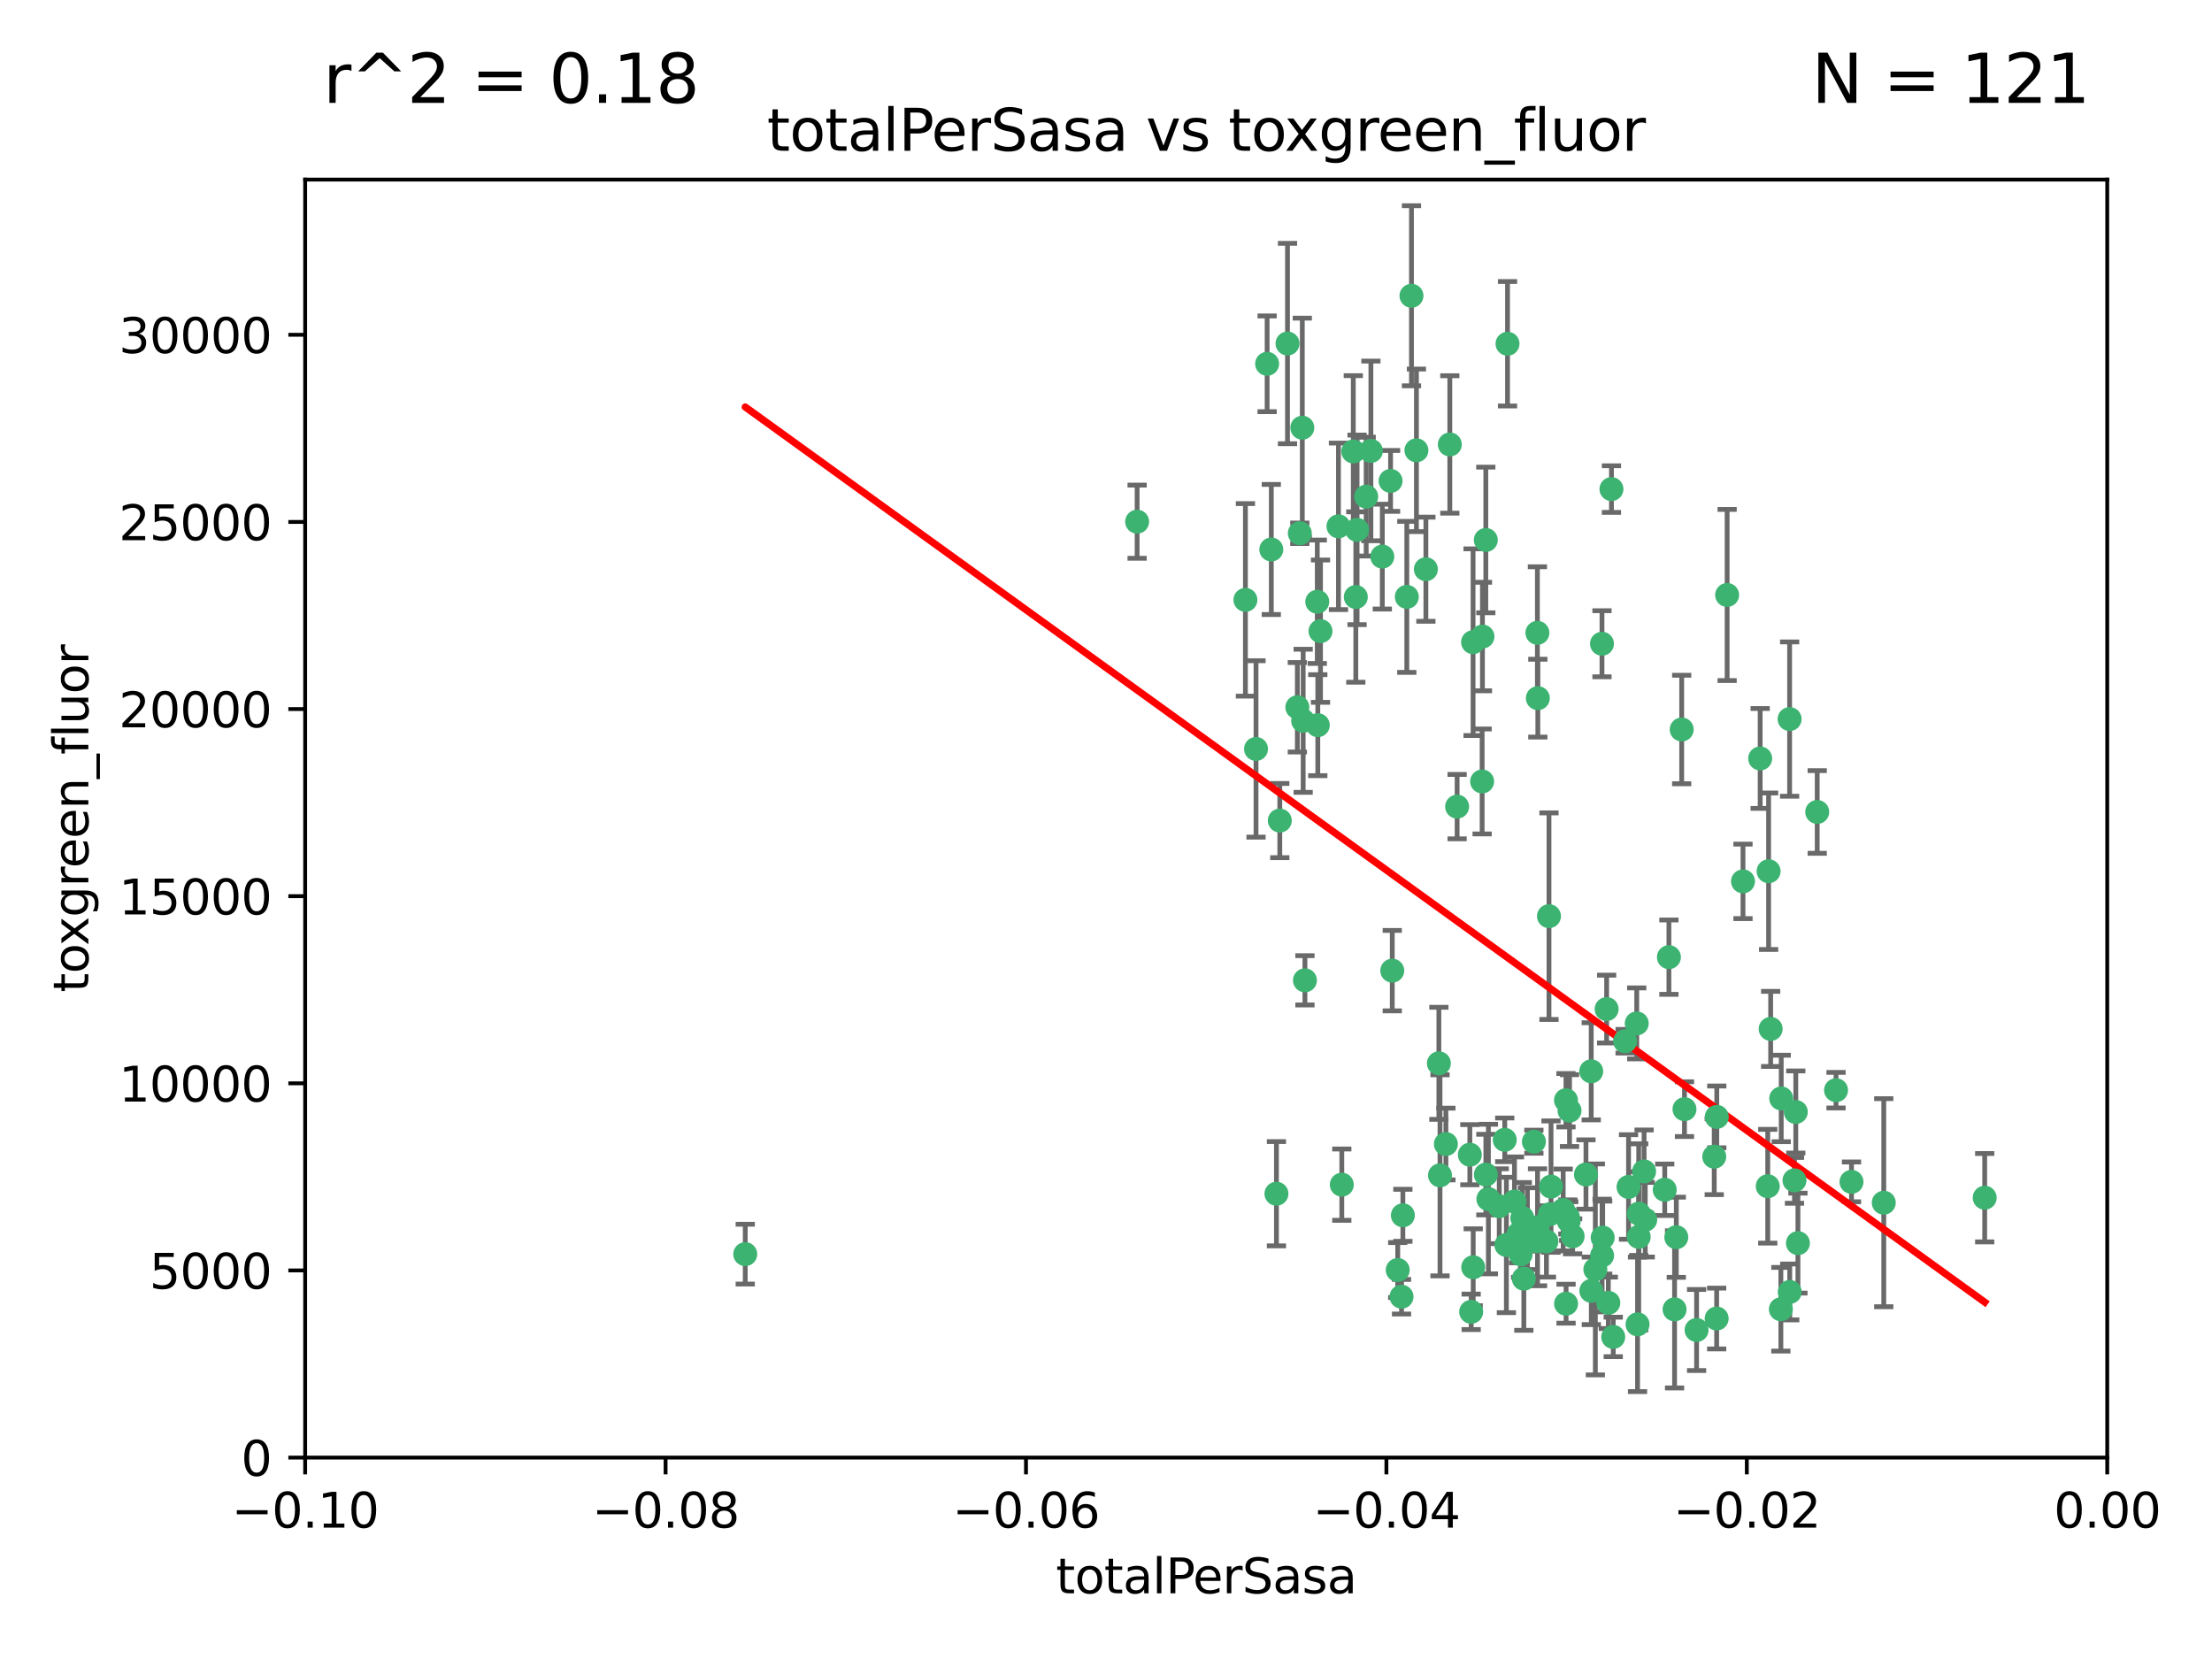 <?xml version="1.0" encoding="utf-8" standalone="no"?>
<!DOCTYPE svg PUBLIC "-//W3C//DTD SVG 1.1//EN"
  "http://www.w3.org/Graphics/SVG/1.1/DTD/svg11.dtd">
<svg xmlns:xlink="http://www.w3.org/1999/xlink" width="460.8pt" height="345.6pt" viewBox="0 0 460.8 345.6" xmlns="http://www.w3.org/2000/svg" version="1.1">
 <defs>
  <style type="text/css">*{stroke-linejoin: round; stroke-linecap: butt}</style>
 </defs>
 <g id="figure_1">
  <g id="patch_1">
   <path d="M 0 345.6 
L 460.8 345.6 
L 460.8 0 
L 0 0 
z
" style="fill: #ffffff"/>
  </g>
  <g id="axes_1">
   <g id="patch_2">
    <path d="M 63.571 303.64 
L 438.975 303.64 
L 438.975 37.411 
L 63.571 37.411 
z
" style="fill: #ffffff"/>
   </g>
   <g id="PathCollection_1">
    <defs>
     <path id="m1e1417ee7c" d="M 0 1.118 
C 0.297 1.118 0.581 1 0.791 0.791 
C 1 0.581 1.118 0.297 1.118 0 
C 1.118 -0.297 1 -0.581 0.791 -0.791 
C 0.581 -1 0.297 -1.118 0 -1.118 
C -0.297 -1.118 -0.581 -1 -0.791 -0.791 
C -1 -0.581 -1.118 -0.297 -1.118 0 
C -1.118 0.297 -1 0.581 -0.791 0.791 
C -0.581 1 -0.297 1.118 0 1.118 
z
" style="stroke: #3cb371"/>
    </defs>
    <g clip-path="url(#p61546ba1ab)">
     <use xlink:href="#m1e1417ee7c" x="268.211" y="71.562" style="fill: #3cb371; stroke: #3cb371"/>
     <use xlink:href="#m1e1417ee7c" x="275.085" y="131.48" style="fill: #3cb371; stroke: #3cb371"/>
     <use xlink:href="#m1e1417ee7c" x="264.836" y="114.467" style="fill: #3cb371; stroke: #3cb371"/>
     <use xlink:href="#m1e1417ee7c" x="282.702" y="110.38" style="fill: #3cb371; stroke: #3cb371"/>
     <use xlink:href="#m1e1417ee7c" x="271.293" y="89.097" style="fill: #3cb371; stroke: #3cb371"/>
     <use xlink:href="#m1e1417ee7c" x="236.883" y="108.676" style="fill: #3cb371; stroke: #3cb371"/>
     <use xlink:href="#m1e1417ee7c" x="155.248" y="261.259" style="fill: #3cb371; stroke: #3cb371"/>
     <use xlink:href="#m1e1417ee7c" x="263.965" y="75.786" style="fill: #3cb371; stroke: #3cb371"/>
     <use xlink:href="#m1e1417ee7c" x="274.414" y="125.356" style="fill: #3cb371; stroke: #3cb371"/>
     <use xlink:href="#m1e1417ee7c" x="281.916" y="94.046" style="fill: #3cb371; stroke: #3cb371"/>
     <use xlink:href="#m1e1417ee7c" x="261.652" y="156.019" style="fill: #3cb371; stroke: #3cb371"/>
     <use xlink:href="#m1e1417ee7c" x="270.262" y="147.335" style="fill: #3cb371; stroke: #3cb371"/>
     <use xlink:href="#m1e1417ee7c" x="259.444" y="124.965" style="fill: #3cb371; stroke: #3cb371"/>
     <use xlink:href="#m1e1417ee7c" x="285.583" y="93.933" style="fill: #3cb371; stroke: #3cb371"/>
     <use xlink:href="#m1e1417ee7c" x="287.96" y="115.953" style="fill: #3cb371; stroke: #3cb371"/>
     <use xlink:href="#m1e1417ee7c" x="278.828" y="109.646" style="fill: #3cb371; stroke: #3cb371"/>
     <use xlink:href="#m1e1417ee7c" x="284.603" y="103.453" style="fill: #3cb371; stroke: #3cb371"/>
     <use xlink:href="#m1e1417ee7c" x="271.473" y="150.153" style="fill: #3cb371; stroke: #3cb371"/>
     <use xlink:href="#m1e1417ee7c" x="295.068" y="93.812" style="fill: #3cb371; stroke: #3cb371"/>
     <use xlink:href="#m1e1417ee7c" x="282.441" y="124.367" style="fill: #3cb371; stroke: #3cb371"/>
     <use xlink:href="#m1e1417ee7c" x="266.606" y="170.94" style="fill: #3cb371; stroke: #3cb371"/>
     <use xlink:href="#m1e1417ee7c" x="289.681" y="100.184" style="fill: #3cb371; stroke: #3cb371"/>
     <use xlink:href="#m1e1417ee7c" x="297.039" y="118.577" style="fill: #3cb371; stroke: #3cb371"/>
     <use xlink:href="#m1e1417ee7c" x="302.023" y="92.588" style="fill: #3cb371; stroke: #3cb371"/>
     <use xlink:href="#m1e1417ee7c" x="316.773" y="261.303" style="fill: #3cb371; stroke: #3cb371"/>
     <use xlink:href="#m1e1417ee7c" x="319.539" y="237.833" style="fill: #3cb371; stroke: #3cb371"/>
     <use xlink:href="#m1e1417ee7c" x="299.98" y="244.844" style="fill: #3cb371; stroke: #3cb371"/>
     <use xlink:href="#m1e1417ee7c" x="335.696" y="101.886" style="fill: #3cb371; stroke: #3cb371"/>
     <use xlink:href="#m1e1417ee7c" x="293.065" y="124.337" style="fill: #3cb371; stroke: #3cb371"/>
     <use xlink:href="#m1e1417ee7c" x="314.046" y="71.61" style="fill: #3cb371; stroke: #3cb371"/>
     <use xlink:href="#m1e1417ee7c" x="274.522" y="151.067" style="fill: #3cb371; stroke: #3cb371"/>
     <use xlink:href="#m1e1417ee7c" x="290.034" y="202.203" style="fill: #3cb371; stroke: #3cb371"/>
     <use xlink:href="#m1e1417ee7c" x="271.842" y="204.22" style="fill: #3cb371; stroke: #3cb371"/>
     <use xlink:href="#m1e1417ee7c" x="279.524" y="246.787" style="fill: #3cb371; stroke: #3cb371"/>
     <use xlink:href="#m1e1417ee7c" x="306.866" y="133.776" style="fill: #3cb371; stroke: #3cb371"/>
     <use xlink:href="#m1e1417ee7c" x="270.774" y="111.087" style="fill: #3cb371; stroke: #3cb371"/>
     <use xlink:href="#m1e1417ee7c" x="309.521" y="112.487" style="fill: #3cb371; stroke: #3cb371"/>
     <use xlink:href="#m1e1417ee7c" x="294.035" y="61.614" style="fill: #3cb371; stroke: #3cb371"/>
     <use xlink:href="#m1e1417ee7c" x="308.755" y="162.792" style="fill: #3cb371; stroke: #3cb371"/>
     <use xlink:href="#m1e1417ee7c" x="291.964" y="270.13" style="fill: #3cb371; stroke: #3cb371"/>
     <use xlink:href="#m1e1417ee7c" x="341.39" y="252.814" style="fill: #3cb371; stroke: #3cb371"/>
     <use xlink:href="#m1e1417ee7c" x="320.359" y="145.439" style="fill: #3cb371; stroke: #3cb371"/>
     <use xlink:href="#m1e1417ee7c" x="309.532" y="244.691" style="fill: #3cb371; stroke: #3cb371"/>
     <use xlink:href="#m1e1417ee7c" x="333.723" y="134.104" style="fill: #3cb371; stroke: #3cb371"/>
     <use xlink:href="#m1e1417ee7c" x="339.255" y="247.267" style="fill: #3cb371; stroke: #3cb371"/>
     <use xlink:href="#m1e1417ee7c" x="265.908" y="248.674" style="fill: #3cb371; stroke: #3cb371"/>
     <use xlink:href="#m1e1417ee7c" x="320.27" y="131.829" style="fill: #3cb371; stroke: #3cb371"/>
     <use xlink:href="#m1e1417ee7c" x="322.853" y="252.941" style="fill: #3cb371; stroke: #3cb371"/>
     <use xlink:href="#m1e1417ee7c" x="313.808" y="259.35" style="fill: #3cb371; stroke: #3cb371"/>
     <use xlink:href="#m1e1417ee7c" x="306.194" y="240.543" style="fill: #3cb371; stroke: #3cb371"/>
     <use xlink:href="#m1e1417ee7c" x="327.607" y="257.545" style="fill: #3cb371; stroke: #3cb371"/>
     <use xlink:href="#m1e1417ee7c" x="308.822" y="132.603" style="fill: #3cb371; stroke: #3cb371"/>
     <use xlink:href="#m1e1417ee7c" x="291.173" y="264.57" style="fill: #3cb371; stroke: #3cb371"/>
     <use xlink:href="#m1e1417ee7c" x="303.545" y="168.036" style="fill: #3cb371; stroke: #3cb371"/>
     <use xlink:href="#m1e1417ee7c" x="326.223" y="229.198" style="fill: #3cb371; stroke: #3cb371"/>
     <use xlink:href="#m1e1417ee7c" x="292.245" y="253.17" style="fill: #3cb371; stroke: #3cb371"/>
     <use xlink:href="#m1e1417ee7c" x="335.041" y="271.4" style="fill: #3cb371; stroke: #3cb371"/>
     <use xlink:href="#m1e1417ee7c" x="322.682" y="190.856" style="fill: #3cb371; stroke: #3cb371"/>
     <use xlink:href="#m1e1417ee7c" x="325.64" y="252.059" style="fill: #3cb371; stroke: #3cb371"/>
     <use xlink:href="#m1e1417ee7c" x="310.059" y="249.781" style="fill: #3cb371; stroke: #3cb371"/>
     <use xlink:href="#m1e1417ee7c" x="323.108" y="247.195" style="fill: #3cb371; stroke: #3cb371"/>
     <use xlink:href="#m1e1417ee7c" x="331.504" y="268.906" style="fill: #3cb371; stroke: #3cb371"/>
     <use xlink:href="#m1e1417ee7c" x="322.15" y="258.613" style="fill: #3cb371; stroke: #3cb371"/>
     <use xlink:href="#m1e1417ee7c" x="306.897" y="263.993" style="fill: #3cb371; stroke: #3cb371"/>
     <use xlink:href="#m1e1417ee7c" x="318.192" y="255.952" style="fill: #3cb371; stroke: #3cb371"/>
     <use xlink:href="#m1e1417ee7c" x="336.066" y="278.508" style="fill: #3cb371; stroke: #3cb371"/>
     <use xlink:href="#m1e1417ee7c" x="312.32" y="251.277" style="fill: #3cb371; stroke: #3cb371"/>
     <use xlink:href="#m1e1417ee7c" x="326.24" y="271.584" style="fill: #3cb371; stroke: #3cb371"/>
     <use xlink:href="#m1e1417ee7c" x="306.473" y="273.278" style="fill: #3cb371; stroke: #3cb371"/>
     <use xlink:href="#m1e1417ee7c" x="299.745" y="221.508" style="fill: #3cb371; stroke: #3cb371"/>
     <use xlink:href="#m1e1417ee7c" x="332.341" y="264.442" style="fill: #3cb371; stroke: #3cb371"/>
     <use xlink:href="#m1e1417ee7c" x="301.205" y="238.323" style="fill: #3cb371; stroke: #3cb371"/>
     <use xlink:href="#m1e1417ee7c" x="315.493" y="250.302" style="fill: #3cb371; stroke: #3cb371"/>
     <use xlink:href="#m1e1417ee7c" x="313.468" y="237.447" style="fill: #3cb371; stroke: #3cb371"/>
     <use xlink:href="#m1e1417ee7c" x="340.961" y="213.194" style="fill: #3cb371; stroke: #3cb371"/>
     <use xlink:href="#m1e1417ee7c" x="330.385" y="244.666" style="fill: #3cb371; stroke: #3cb371"/>
     <use xlink:href="#m1e1417ee7c" x="317.443" y="266.371" style="fill: #3cb371; stroke: #3cb371"/>
     <use xlink:href="#m1e1417ee7c" x="326.961" y="231.362" style="fill: #3cb371; stroke: #3cb371"/>
     <use xlink:href="#m1e1417ee7c" x="317.121" y="253.724" style="fill: #3cb371; stroke: #3cb371"/>
     <use xlink:href="#m1e1417ee7c" x="326.612" y="253.509" style="fill: #3cb371; stroke: #3cb371"/>
     <use xlink:href="#m1e1417ee7c" x="353.429" y="277.063" style="fill: #3cb371; stroke: #3cb371"/>
     <use xlink:href="#m1e1417ee7c" x="342.494" y="244.037" style="fill: #3cb371; stroke: #3cb371"/>
     <use xlink:href="#m1e1417ee7c" x="338.54" y="216.908" style="fill: #3cb371; stroke: #3cb371"/>
     <use xlink:href="#m1e1417ee7c" x="320.295" y="255.666" style="fill: #3cb371; stroke: #3cb371"/>
     <use xlink:href="#m1e1417ee7c" x="334.691" y="210.208" style="fill: #3cb371; stroke: #3cb371"/>
     <use xlink:href="#m1e1417ee7c" x="342.733" y="254.087" style="fill: #3cb371; stroke: #3cb371"/>
     <use xlink:href="#m1e1417ee7c" x="350.329" y="151.97" style="fill: #3cb371; stroke: #3cb371"/>
     <use xlink:href="#m1e1417ee7c" x="347.666" y="199.394" style="fill: #3cb371; stroke: #3cb371"/>
     <use xlink:href="#m1e1417ee7c" x="368.433" y="181.494" style="fill: #3cb371; stroke: #3cb371"/>
     <use xlink:href="#m1e1417ee7c" x="320.2" y="258.565" style="fill: #3cb371; stroke: #3cb371"/>
     <use xlink:href="#m1e1417ee7c" x="357.638" y="232.67" style="fill: #3cb371; stroke: #3cb371"/>
     <use xlink:href="#m1e1417ee7c" x="333.869" y="257.812" style="fill: #3cb371; stroke: #3cb371"/>
     <use xlink:href="#m1e1417ee7c" x="363.098" y="183.606" style="fill: #3cb371; stroke: #3cb371"/>
     <use xlink:href="#m1e1417ee7c" x="346.792" y="247.85" style="fill: #3cb371; stroke: #3cb371"/>
     <use xlink:href="#m1e1417ee7c" x="348.844" y="272.768" style="fill: #3cb371; stroke: #3cb371"/>
     <use xlink:href="#m1e1417ee7c" x="316.326" y="257.076" style="fill: #3cb371; stroke: #3cb371"/>
     <use xlink:href="#m1e1417ee7c" x="331.48" y="223.176" style="fill: #3cb371; stroke: #3cb371"/>
     <use xlink:href="#m1e1417ee7c" x="357.106" y="240.958" style="fill: #3cb371; stroke: #3cb371"/>
     <use xlink:href="#m1e1417ee7c" x="357.613" y="274.674" style="fill: #3cb371; stroke: #3cb371"/>
     <use xlink:href="#m1e1417ee7c" x="326.794" y="254.362" style="fill: #3cb371; stroke: #3cb371"/>
     <use xlink:href="#m1e1417ee7c" x="341.375" y="257.661" style="fill: #3cb371; stroke: #3cb371"/>
     <use xlink:href="#m1e1417ee7c" x="350.909" y="231.059" style="fill: #3cb371; stroke: #3cb371"/>
     <use xlink:href="#m1e1417ee7c" x="341.129" y="275.887" style="fill: #3cb371; stroke: #3cb371"/>
     <use xlink:href="#m1e1417ee7c" x="368.861" y="214.339" style="fill: #3cb371; stroke: #3cb371"/>
     <use xlink:href="#m1e1417ee7c" x="372.811" y="149.795" style="fill: #3cb371; stroke: #3cb371"/>
     <use xlink:href="#m1e1417ee7c" x="372.836" y="269.137" style="fill: #3cb371; stroke: #3cb371"/>
     <use xlink:href="#m1e1417ee7c" x="333.746" y="261.551" style="fill: #3cb371; stroke: #3cb371"/>
     <use xlink:href="#m1e1417ee7c" x="370.988" y="272.741" style="fill: #3cb371; stroke: #3cb371"/>
     <use xlink:href="#m1e1417ee7c" x="359.792" y="123.943" style="fill: #3cb371; stroke: #3cb371"/>
     <use xlink:href="#m1e1417ee7c" x="349.205" y="257.738" style="fill: #3cb371; stroke: #3cb371"/>
     <use xlink:href="#m1e1417ee7c" x="374.096" y="231.646" style="fill: #3cb371; stroke: #3cb371"/>
     <use xlink:href="#m1e1417ee7c" x="374.542" y="258.966" style="fill: #3cb371; stroke: #3cb371"/>
     <use xlink:href="#m1e1417ee7c" x="378.56" y="169.147" style="fill: #3cb371; stroke: #3cb371"/>
     <use xlink:href="#m1e1417ee7c" x="373.823" y="245.892" style="fill: #3cb371; stroke: #3cb371"/>
     <use xlink:href="#m1e1417ee7c" x="368.254" y="247.114" style="fill: #3cb371; stroke: #3cb371"/>
     <use xlink:href="#m1e1417ee7c" x="385.701" y="246.204" style="fill: #3cb371; stroke: #3cb371"/>
     <use xlink:href="#m1e1417ee7c" x="371.061" y="228.828" style="fill: #3cb371; stroke: #3cb371"/>
     <use xlink:href="#m1e1417ee7c" x="382.481" y="227.107" style="fill: #3cb371; stroke: #3cb371"/>
     <use xlink:href="#m1e1417ee7c" x="366.674" y="157.999" style="fill: #3cb371; stroke: #3cb371"/>
     <use xlink:href="#m1e1417ee7c" x="392.424" y="250.544" style="fill: #3cb371; stroke: #3cb371"/>
     <use xlink:href="#m1e1417ee7c" x="413.449" y="249.505" style="fill: #3cb371; stroke: #3cb371"/>
    </g>
   </g>
   <g id="matplotlib.axis_1">
    <g id="xtick_1">
     <g id="line2d_1">
      <defs>
       <path id="m9c70fa9cae" d="M 0 0 
L 0 3.5 
" style="stroke: #000000; stroke-width: 0.8"/>
      </defs>
      <g>
       <use xlink:href="#m9c70fa9cae" x="63.571" y="303.64" style="stroke: #000000; stroke-width: 0.8"/>
      </g>
     </g>
     <g id="text_1">
      <!-- −0.10 -->
      <g transform="translate(48.249 318.238)scale(0.1 -0.1)">
       <defs>
        <path id="DejaVuSans-2212" d="M 678 2272 
L 4684 2272 
L 4684 1741 
L 678 1741 
L 678 2272 
z
" transform="scale(0.016)"/>
        <path id="DejaVuSans-30" d="M 2034 4250 
Q 1547 4250 1301 3770 
Q 1056 3291 1056 2328 
Q 1056 1369 1301 889 
Q 1547 409 2034 409 
Q 2525 409 2770 889 
Q 3016 1369 3016 2328 
Q 3016 3291 2770 3770 
Q 2525 4250 2034 4250 
z
M 2034 4750 
Q 2819 4750 3233 4129 
Q 3647 3509 3647 2328 
Q 3647 1150 3233 529 
Q 2819 -91 2034 -91 
Q 1250 -91 836 529 
Q 422 1150 422 2328 
Q 422 3509 836 4129 
Q 1250 4750 2034 4750 
z
" transform="scale(0.016)"/>
        <path id="DejaVuSans-2e" d="M 684 794 
L 1344 794 
L 1344 0 
L 684 0 
L 684 794 
z
" transform="scale(0.016)"/>
        <path id="DejaVuSans-31" d="M 794 531 
L 1825 531 
L 1825 4091 
L 703 3866 
L 703 4441 
L 1819 4666 
L 2450 4666 
L 2450 531 
L 3481 531 
L 3481 0 
L 794 0 
L 794 531 
z
" transform="scale(0.016)"/>
       </defs>
       <use xlink:href="#DejaVuSans-2212"/>
       <use xlink:href="#DejaVuSans-30" x="83.789"/>
       <use xlink:href="#DejaVuSans-2e" x="147.412"/>
       <use xlink:href="#DejaVuSans-31" x="179.199"/>
       <use xlink:href="#DejaVuSans-30" x="242.822"/>
      </g>
     </g>
    </g>
    <g id="xtick_2">
     <g id="line2d_2">
      <g>
       <use xlink:href="#m9c70fa9cae" x="138.652" y="303.64" style="stroke: #000000; stroke-width: 0.8"/>
      </g>
     </g>
     <g id="text_2">
      <!-- −0.08 -->
      <g transform="translate(123.329 318.238)scale(0.1 -0.1)">
       <defs>
        <path id="DejaVuSans-38" d="M 2034 2216 
Q 1584 2216 1326 1975 
Q 1069 1734 1069 1313 
Q 1069 891 1326 650 
Q 1584 409 2034 409 
Q 2484 409 2743 651 
Q 3003 894 3003 1313 
Q 3003 1734 2745 1975 
Q 2488 2216 2034 2216 
z
M 1403 2484 
Q 997 2584 770 2862 
Q 544 3141 544 3541 
Q 544 4100 942 4425 
Q 1341 4750 2034 4750 
Q 2731 4750 3128 4425 
Q 3525 4100 3525 3541 
Q 3525 3141 3298 2862 
Q 3072 2584 2669 2484 
Q 3125 2378 3379 2068 
Q 3634 1759 3634 1313 
Q 3634 634 3220 271 
Q 2806 -91 2034 -91 
Q 1263 -91 848 271 
Q 434 634 434 1313 
Q 434 1759 690 2068 
Q 947 2378 1403 2484 
z
M 1172 3481 
Q 1172 3119 1398 2916 
Q 1625 2713 2034 2713 
Q 2441 2713 2670 2916 
Q 2900 3119 2900 3481 
Q 2900 3844 2670 4047 
Q 2441 4250 2034 4250 
Q 1625 4250 1398 4047 
Q 1172 3844 1172 3481 
z
" transform="scale(0.016)"/>
       </defs>
       <use xlink:href="#DejaVuSans-2212"/>
       <use xlink:href="#DejaVuSans-30" x="83.789"/>
       <use xlink:href="#DejaVuSans-2e" x="147.412"/>
       <use xlink:href="#DejaVuSans-30" x="179.199"/>
       <use xlink:href="#DejaVuSans-38" x="242.822"/>
      </g>
     </g>
    </g>
    <g id="xtick_3">
     <g id="line2d_3">
      <g>
       <use xlink:href="#m9c70fa9cae" x="213.733" y="303.64" style="stroke: #000000; stroke-width: 0.8"/>
      </g>
     </g>
     <g id="text_3">
      <!-- −0.06 -->
      <g transform="translate(198.41 318.238)scale(0.1 -0.1)">
       <defs>
        <path id="DejaVuSans-36" d="M 2113 2584 
Q 1688 2584 1439 2293 
Q 1191 2003 1191 1497 
Q 1191 994 1439 701 
Q 1688 409 2113 409 
Q 2538 409 2786 701 
Q 3034 994 3034 1497 
Q 3034 2003 2786 2293 
Q 2538 2584 2113 2584 
z
M 3366 4563 
L 3366 3988 
Q 3128 4100 2886 4159 
Q 2644 4219 2406 4219 
Q 1781 4219 1451 3797 
Q 1122 3375 1075 2522 
Q 1259 2794 1537 2939 
Q 1816 3084 2150 3084 
Q 2853 3084 3261 2657 
Q 3669 2231 3669 1497 
Q 3669 778 3244 343 
Q 2819 -91 2113 -91 
Q 1303 -91 875 529 
Q 447 1150 447 2328 
Q 447 3434 972 4092 
Q 1497 4750 2381 4750 
Q 2619 4750 2861 4703 
Q 3103 4656 3366 4563 
z
" transform="scale(0.016)"/>
       </defs>
       <use xlink:href="#DejaVuSans-2212"/>
       <use xlink:href="#DejaVuSans-30" x="83.789"/>
       <use xlink:href="#DejaVuSans-2e" x="147.412"/>
       <use xlink:href="#DejaVuSans-30" x="179.199"/>
       <use xlink:href="#DejaVuSans-36" x="242.822"/>
      </g>
     </g>
    </g>
    <g id="xtick_4">
     <g id="line2d_4">
      <g>
       <use xlink:href="#m9c70fa9cae" x="288.813" y="303.64" style="stroke: #000000; stroke-width: 0.8"/>
      </g>
     </g>
     <g id="text_4">
      <!-- −0.04 -->
      <g transform="translate(273.491 318.238)scale(0.1 -0.1)">
       <defs>
        <path id="DejaVuSans-34" d="M 2419 4116 
L 825 1625 
L 2419 1625 
L 2419 4116 
z
M 2253 4666 
L 3047 4666 
L 3047 1625 
L 3713 1625 
L 3713 1100 
L 3047 1100 
L 3047 0 
L 2419 0 
L 2419 1100 
L 313 1100 
L 313 1709 
L 2253 4666 
z
" transform="scale(0.016)"/>
       </defs>
       <use xlink:href="#DejaVuSans-2212"/>
       <use xlink:href="#DejaVuSans-30" x="83.789"/>
       <use xlink:href="#DejaVuSans-2e" x="147.412"/>
       <use xlink:href="#DejaVuSans-30" x="179.199"/>
       <use xlink:href="#DejaVuSans-34" x="242.822"/>
      </g>
     </g>
    </g>
    <g id="xtick_5">
     <g id="line2d_5">
      <g>
       <use xlink:href="#m9c70fa9cae" x="363.894" y="303.64" style="stroke: #000000; stroke-width: 0.8"/>
      </g>
     </g>
     <g id="text_5">
      <!-- −0.02 -->
      <g transform="translate(348.572 318.238)scale(0.1 -0.1)">
       <defs>
        <path id="DejaVuSans-32" d="M 1228 531 
L 3431 531 
L 3431 0 
L 469 0 
L 469 531 
Q 828 903 1448 1529 
Q 2069 2156 2228 2338 
Q 2531 2678 2651 2914 
Q 2772 3150 2772 3378 
Q 2772 3750 2511 3984 
Q 2250 4219 1831 4219 
Q 1534 4219 1204 4116 
Q 875 4013 500 3803 
L 500 4441 
Q 881 4594 1212 4672 
Q 1544 4750 1819 4750 
Q 2544 4750 2975 4387 
Q 3406 4025 3406 3419 
Q 3406 3131 3298 2873 
Q 3191 2616 2906 2266 
Q 2828 2175 2409 1742 
Q 1991 1309 1228 531 
z
" transform="scale(0.016)"/>
       </defs>
       <use xlink:href="#DejaVuSans-2212"/>
       <use xlink:href="#DejaVuSans-30" x="83.789"/>
       <use xlink:href="#DejaVuSans-2e" x="147.412"/>
       <use xlink:href="#DejaVuSans-30" x="179.199"/>
       <use xlink:href="#DejaVuSans-32" x="242.822"/>
      </g>
     </g>
    </g>
    <g id="xtick_6">
     <g id="line2d_6">
      <g>
       <use xlink:href="#m9c70fa9cae" x="438.975" y="303.64" style="stroke: #000000; stroke-width: 0.8"/>
      </g>
     </g>
     <g id="text_6">
      <!-- 0.00 -->
      <g transform="translate(427.842 318.238)scale(0.1 -0.1)">
       <use xlink:href="#DejaVuSans-30"/>
       <use xlink:href="#DejaVuSans-2e" x="63.623"/>
       <use xlink:href="#DejaVuSans-30" x="95.41"/>
       <use xlink:href="#DejaVuSans-30" x="159.033"/>
      </g>
     </g>
    </g>
    <g id="text_7">
     <!-- totalPerSasa -->
     <g transform="translate(219.968 331.917)scale(0.1 -0.1)">
      <defs>
       <path id="DejaVuSans-74" d="M 1172 4494 
L 1172 3500 
L 2356 3500 
L 2356 3053 
L 1172 3053 
L 1172 1153 
Q 1172 725 1289 603 
Q 1406 481 1766 481 
L 2356 481 
L 2356 0 
L 1766 0 
Q 1100 0 847 248 
Q 594 497 594 1153 
L 594 3053 
L 172 3053 
L 172 3500 
L 594 3500 
L 594 4494 
L 1172 4494 
z
" transform="scale(0.016)"/>
       <path id="DejaVuSans-6f" d="M 1959 3097 
Q 1497 3097 1228 2736 
Q 959 2375 959 1747 
Q 959 1119 1226 758 
Q 1494 397 1959 397 
Q 2419 397 2687 759 
Q 2956 1122 2956 1747 
Q 2956 2369 2687 2733 
Q 2419 3097 1959 3097 
z
M 1959 3584 
Q 2709 3584 3137 3096 
Q 3566 2609 3566 1747 
Q 3566 888 3137 398 
Q 2709 -91 1959 -91 
Q 1206 -91 779 398 
Q 353 888 353 1747 
Q 353 2609 779 3096 
Q 1206 3584 1959 3584 
z
" transform="scale(0.016)"/>
       <path id="DejaVuSans-61" d="M 2194 1759 
Q 1497 1759 1228 1600 
Q 959 1441 959 1056 
Q 959 750 1161 570 
Q 1363 391 1709 391 
Q 2188 391 2477 730 
Q 2766 1069 2766 1631 
L 2766 1759 
L 2194 1759 
z
M 3341 1997 
L 3341 0 
L 2766 0 
L 2766 531 
Q 2569 213 2275 61 
Q 1981 -91 1556 -91 
Q 1019 -91 701 211 
Q 384 513 384 1019 
Q 384 1609 779 1909 
Q 1175 2209 1959 2209 
L 2766 2209 
L 2766 2266 
Q 2766 2663 2505 2880 
Q 2244 3097 1772 3097 
Q 1472 3097 1187 3025 
Q 903 2953 641 2809 
L 641 3341 
Q 956 3463 1253 3523 
Q 1550 3584 1831 3584 
Q 2591 3584 2966 3190 
Q 3341 2797 3341 1997 
z
" transform="scale(0.016)"/>
       <path id="DejaVuSans-6c" d="M 603 4863 
L 1178 4863 
L 1178 0 
L 603 0 
L 603 4863 
z
" transform="scale(0.016)"/>
       <path id="DejaVuSans-50" d="M 1259 4147 
L 1259 2394 
L 2053 2394 
Q 2494 2394 2734 2622 
Q 2975 2850 2975 3272 
Q 2975 3691 2734 3919 
Q 2494 4147 2053 4147 
L 1259 4147 
z
M 628 4666 
L 2053 4666 
Q 2838 4666 3239 4311 
Q 3641 3956 3641 3272 
Q 3641 2581 3239 2228 
Q 2838 1875 2053 1875 
L 1259 1875 
L 1259 0 
L 628 0 
L 628 4666 
z
" transform="scale(0.016)"/>
       <path id="DejaVuSans-65" d="M 3597 1894 
L 3597 1613 
L 953 1613 
Q 991 1019 1311 708 
Q 1631 397 2203 397 
Q 2534 397 2845 478 
Q 3156 559 3463 722 
L 3463 178 
Q 3153 47 2828 -22 
Q 2503 -91 2169 -91 
Q 1331 -91 842 396 
Q 353 884 353 1716 
Q 353 2575 817 3079 
Q 1281 3584 2069 3584 
Q 2775 3584 3186 3129 
Q 3597 2675 3597 1894 
z
M 3022 2063 
Q 3016 2534 2758 2815 
Q 2500 3097 2075 3097 
Q 1594 3097 1305 2825 
Q 1016 2553 972 2059 
L 3022 2063 
z
" transform="scale(0.016)"/>
       <path id="DejaVuSans-72" d="M 2631 2963 
Q 2534 3019 2420 3045 
Q 2306 3072 2169 3072 
Q 1681 3072 1420 2755 
Q 1159 2438 1159 1844 
L 1159 0 
L 581 0 
L 581 3500 
L 1159 3500 
L 1159 2956 
Q 1341 3275 1631 3429 
Q 1922 3584 2338 3584 
Q 2397 3584 2469 3576 
Q 2541 3569 2628 3553 
L 2631 2963 
z
" transform="scale(0.016)"/>
       <path id="DejaVuSans-53" d="M 3425 4513 
L 3425 3897 
Q 3066 4069 2747 4153 
Q 2428 4238 2131 4238 
Q 1616 4238 1336 4038 
Q 1056 3838 1056 3469 
Q 1056 3159 1242 3001 
Q 1428 2844 1947 2747 
L 2328 2669 
Q 3034 2534 3370 2195 
Q 3706 1856 3706 1288 
Q 3706 609 3251 259 
Q 2797 -91 1919 -91 
Q 1588 -91 1214 -16 
Q 841 59 441 206 
L 441 856 
Q 825 641 1194 531 
Q 1563 422 1919 422 
Q 2459 422 2753 634 
Q 3047 847 3047 1241 
Q 3047 1584 2836 1778 
Q 2625 1972 2144 2069 
L 1759 2144 
Q 1053 2284 737 2584 
Q 422 2884 422 3419 
Q 422 4038 858 4394 
Q 1294 4750 2059 4750 
Q 2388 4750 2728 4690 
Q 3069 4631 3425 4513 
z
" transform="scale(0.016)"/>
       <path id="DejaVuSans-73" d="M 2834 3397 
L 2834 2853 
Q 2591 2978 2328 3040 
Q 2066 3103 1784 3103 
Q 1356 3103 1142 2972 
Q 928 2841 928 2578 
Q 928 2378 1081 2264 
Q 1234 2150 1697 2047 
L 1894 2003 
Q 2506 1872 2764 1633 
Q 3022 1394 3022 966 
Q 3022 478 2636 193 
Q 2250 -91 1575 -91 
Q 1294 -91 989 -36 
Q 684 19 347 128 
L 347 722 
Q 666 556 975 473 
Q 1284 391 1588 391 
Q 1994 391 2212 530 
Q 2431 669 2431 922 
Q 2431 1156 2273 1281 
Q 2116 1406 1581 1522 
L 1381 1569 
Q 847 1681 609 1914 
Q 372 2147 372 2553 
Q 372 3047 722 3315 
Q 1072 3584 1716 3584 
Q 2034 3584 2315 3537 
Q 2597 3491 2834 3397 
z
" transform="scale(0.016)"/>
      </defs>
      <use xlink:href="#DejaVuSans-74"/>
      <use xlink:href="#DejaVuSans-6f" x="39.209"/>
      <use xlink:href="#DejaVuSans-74" x="100.391"/>
      <use xlink:href="#DejaVuSans-61" x="139.6"/>
      <use xlink:href="#DejaVuSans-6c" x="200.879"/>
      <use xlink:href="#DejaVuSans-50" x="228.662"/>
      <use xlink:href="#DejaVuSans-65" x="285.34"/>
      <use xlink:href="#DejaVuSans-72" x="346.863"/>
      <use xlink:href="#DejaVuSans-53" x="387.977"/>
      <use xlink:href="#DejaVuSans-61" x="451.453"/>
      <use xlink:href="#DejaVuSans-73" x="512.732"/>
      <use xlink:href="#DejaVuSans-61" x="564.832"/>
     </g>
    </g>
   </g>
   <g id="matplotlib.axis_2">
    <g id="ytick_1">
     <g id="line2d_7">
      <defs>
       <path id="mf296c3d077" d="M 0 0 
L -3.5 0 
" style="stroke: #000000; stroke-width: 0.8"/>
      </defs>
      <g>
       <use xlink:href="#mf296c3d077" x="63.571" y="303.64" style="stroke: #000000; stroke-width: 0.8"/>
      </g>
     </g>
     <g id="text_8">
      <!-- 0 -->
      <g transform="translate(50.209 307.439)scale(0.1 -0.1)">
       <use xlink:href="#DejaVuSans-30"/>
      </g>
     </g>
    </g>
    <g id="ytick_2">
     <g id="line2d_8">
      <g>
       <use xlink:href="#mf296c3d077" x="63.571" y="264.657" style="stroke: #000000; stroke-width: 0.8"/>
      </g>
     </g>
     <g id="text_9">
      <!-- 5000 -->
      <g transform="translate(31.121 268.457)scale(0.1 -0.1)">
       <defs>
        <path id="DejaVuSans-35" d="M 691 4666 
L 3169 4666 
L 3169 4134 
L 1269 4134 
L 1269 2991 
Q 1406 3038 1543 3061 
Q 1681 3084 1819 3084 
Q 2600 3084 3056 2656 
Q 3513 2228 3513 1497 
Q 3513 744 3044 326 
Q 2575 -91 1722 -91 
Q 1428 -91 1123 -41 
Q 819 9 494 109 
L 494 744 
Q 775 591 1075 516 
Q 1375 441 1709 441 
Q 2250 441 2565 725 
Q 2881 1009 2881 1497 
Q 2881 1984 2565 2268 
Q 2250 2553 1709 2553 
Q 1456 2553 1204 2497 
Q 953 2441 691 2322 
L 691 4666 
z
" transform="scale(0.016)"/>
       </defs>
       <use xlink:href="#DejaVuSans-35"/>
       <use xlink:href="#DejaVuSans-30" x="63.623"/>
       <use xlink:href="#DejaVuSans-30" x="127.246"/>
       <use xlink:href="#DejaVuSans-30" x="190.869"/>
      </g>
     </g>
    </g>
    <g id="ytick_3">
     <g id="line2d_9">
      <g>
       <use xlink:href="#mf296c3d077" x="63.571" y="225.675" style="stroke: #000000; stroke-width: 0.8"/>
      </g>
     </g>
     <g id="text_10">
      <!-- 10000 -->
      <g transform="translate(24.759 229.474)scale(0.1 -0.1)">
       <use xlink:href="#DejaVuSans-31"/>
       <use xlink:href="#DejaVuSans-30" x="63.623"/>
       <use xlink:href="#DejaVuSans-30" x="127.246"/>
       <use xlink:href="#DejaVuSans-30" x="190.869"/>
       <use xlink:href="#DejaVuSans-30" x="254.492"/>
      </g>
     </g>
    </g>
    <g id="ytick_4">
     <g id="line2d_10">
      <g>
       <use xlink:href="#mf296c3d077" x="63.571" y="186.692" style="stroke: #000000; stroke-width: 0.8"/>
      </g>
     </g>
     <g id="text_11">
      <!-- 15000 -->
      <g transform="translate(24.759 190.492)scale(0.1 -0.1)">
       <use xlink:href="#DejaVuSans-31"/>
       <use xlink:href="#DejaVuSans-35" x="63.623"/>
       <use xlink:href="#DejaVuSans-30" x="127.246"/>
       <use xlink:href="#DejaVuSans-30" x="190.869"/>
       <use xlink:href="#DejaVuSans-30" x="254.492"/>
      </g>
     </g>
    </g>
    <g id="ytick_5">
     <g id="line2d_11">
      <g>
       <use xlink:href="#mf296c3d077" x="63.571" y="147.71" style="stroke: #000000; stroke-width: 0.8"/>
      </g>
     </g>
     <g id="text_12">
      <!-- 20000 -->
      <g transform="translate(24.759 151.509)scale(0.1 -0.1)">
       <use xlink:href="#DejaVuSans-32"/>
       <use xlink:href="#DejaVuSans-30" x="63.623"/>
       <use xlink:href="#DejaVuSans-30" x="127.246"/>
       <use xlink:href="#DejaVuSans-30" x="190.869"/>
       <use xlink:href="#DejaVuSans-30" x="254.492"/>
      </g>
     </g>
    </g>
    <g id="ytick_6">
     <g id="line2d_12">
      <g>
       <use xlink:href="#mf296c3d077" x="63.571" y="108.727" style="stroke: #000000; stroke-width: 0.8"/>
      </g>
     </g>
     <g id="text_13">
      <!-- 25000 -->
      <g transform="translate(24.759 112.527)scale(0.1 -0.1)">
       <use xlink:href="#DejaVuSans-32"/>
       <use xlink:href="#DejaVuSans-35" x="63.623"/>
       <use xlink:href="#DejaVuSans-30" x="127.246"/>
       <use xlink:href="#DejaVuSans-30" x="190.869"/>
       <use xlink:href="#DejaVuSans-30" x="254.492"/>
      </g>
     </g>
    </g>
    <g id="ytick_7">
     <g id="line2d_13">
      <g>
       <use xlink:href="#mf296c3d077" x="63.571" y="69.745" style="stroke: #000000; stroke-width: 0.8"/>
      </g>
     </g>
     <g id="text_14">
      <!-- 30000 -->
      <g transform="translate(24.759 73.544)scale(0.1 -0.1)">
       <defs>
        <path id="DejaVuSans-33" d="M 2597 2516 
Q 3050 2419 3304 2112 
Q 3559 1806 3559 1356 
Q 3559 666 3084 287 
Q 2609 -91 1734 -91 
Q 1441 -91 1130 -33 
Q 819 25 488 141 
L 488 750 
Q 750 597 1062 519 
Q 1375 441 1716 441 
Q 2309 441 2620 675 
Q 2931 909 2931 1356 
Q 2931 1769 2642 2001 
Q 2353 2234 1838 2234 
L 1294 2234 
L 1294 2753 
L 1863 2753 
Q 2328 2753 2575 2939 
Q 2822 3125 2822 3475 
Q 2822 3834 2567 4026 
Q 2313 4219 1838 4219 
Q 1578 4219 1281 4162 
Q 984 4106 628 3988 
L 628 4550 
Q 988 4650 1302 4700 
Q 1616 4750 1894 4750 
Q 2613 4750 3031 4423 
Q 3450 4097 3450 3541 
Q 3450 3153 3228 2886 
Q 3006 2619 2597 2516 
z
" transform="scale(0.016)"/>
       </defs>
       <use xlink:href="#DejaVuSans-33"/>
       <use xlink:href="#DejaVuSans-30" x="63.623"/>
       <use xlink:href="#DejaVuSans-30" x="127.246"/>
       <use xlink:href="#DejaVuSans-30" x="190.869"/>
       <use xlink:href="#DejaVuSans-30" x="254.492"/>
      </g>
     </g>
    </g>
    <g id="text_15">
     <!-- toxgreen_fluor -->
     <g transform="translate(18.401 206.72)rotate(-90)scale(0.1 -0.1)">
      <defs>
       <path id="DejaVuSans-78" d="M 3513 3500 
L 2247 1797 
L 3578 0 
L 2900 0 
L 1881 1375 
L 863 0 
L 184 0 
L 1544 1831 
L 300 3500 
L 978 3500 
L 1906 2253 
L 2834 3500 
L 3513 3500 
z
" transform="scale(0.016)"/>
       <path id="DejaVuSans-67" d="M 2906 1791 
Q 2906 2416 2648 2759 
Q 2391 3103 1925 3103 
Q 1463 3103 1205 2759 
Q 947 2416 947 1791 
Q 947 1169 1205 825 
Q 1463 481 1925 481 
Q 2391 481 2648 825 
Q 2906 1169 2906 1791 
z
M 3481 434 
Q 3481 -459 3084 -895 
Q 2688 -1331 1869 -1331 
Q 1566 -1331 1297 -1286 
Q 1028 -1241 775 -1147 
L 775 -588 
Q 1028 -725 1275 -790 
Q 1522 -856 1778 -856 
Q 2344 -856 2625 -561 
Q 2906 -266 2906 331 
L 2906 616 
Q 2728 306 2450 153 
Q 2172 0 1784 0 
Q 1141 0 747 490 
Q 353 981 353 1791 
Q 353 2603 747 3093 
Q 1141 3584 1784 3584 
Q 2172 3584 2450 3431 
Q 2728 3278 2906 2969 
L 2906 3500 
L 3481 3500 
L 3481 434 
z
" transform="scale(0.016)"/>
       <path id="DejaVuSans-6e" d="M 3513 2113 
L 3513 0 
L 2938 0 
L 2938 2094 
Q 2938 2591 2744 2837 
Q 2550 3084 2163 3084 
Q 1697 3084 1428 2787 
Q 1159 2491 1159 1978 
L 1159 0 
L 581 0 
L 581 3500 
L 1159 3500 
L 1159 2956 
Q 1366 3272 1645 3428 
Q 1925 3584 2291 3584 
Q 2894 3584 3203 3211 
Q 3513 2838 3513 2113 
z
" transform="scale(0.016)"/>
       <path id="DejaVuSans-5f" d="M 3263 -1063 
L 3263 -1509 
L -63 -1509 
L -63 -1063 
L 3263 -1063 
z
" transform="scale(0.016)"/>
       <path id="DejaVuSans-66" d="M 2375 4863 
L 2375 4384 
L 1825 4384 
Q 1516 4384 1395 4259 
Q 1275 4134 1275 3809 
L 1275 3500 
L 2222 3500 
L 2222 3053 
L 1275 3053 
L 1275 0 
L 697 0 
L 697 3053 
L 147 3053 
L 147 3500 
L 697 3500 
L 697 3744 
Q 697 4328 969 4595 
Q 1241 4863 1831 4863 
L 2375 4863 
z
" transform="scale(0.016)"/>
       <path id="DejaVuSans-75" d="M 544 1381 
L 544 3500 
L 1119 3500 
L 1119 1403 
Q 1119 906 1312 657 
Q 1506 409 1894 409 
Q 2359 409 2629 706 
Q 2900 1003 2900 1516 
L 2900 3500 
L 3475 3500 
L 3475 0 
L 2900 0 
L 2900 538 
Q 2691 219 2414 64 
Q 2138 -91 1772 -91 
Q 1169 -91 856 284 
Q 544 659 544 1381 
z
M 1991 3584 
L 1991 3584 
z
" transform="scale(0.016)"/>
      </defs>
      <use xlink:href="#DejaVuSans-74"/>
      <use xlink:href="#DejaVuSans-6f" x="39.209"/>
      <use xlink:href="#DejaVuSans-78" x="97.266"/>
      <use xlink:href="#DejaVuSans-67" x="156.445"/>
      <use xlink:href="#DejaVuSans-72" x="219.922"/>
      <use xlink:href="#DejaVuSans-65" x="258.785"/>
      <use xlink:href="#DejaVuSans-65" x="320.309"/>
      <use xlink:href="#DejaVuSans-6e" x="381.832"/>
      <use xlink:href="#DejaVuSans-5f" x="445.211"/>
      <use xlink:href="#DejaVuSans-66" x="495.211"/>
      <use xlink:href="#DejaVuSans-6c" x="530.416"/>
      <use xlink:href="#DejaVuSans-75" x="558.199"/>
      <use xlink:href="#DejaVuSans-6f" x="621.578"/>
      <use xlink:href="#DejaVuSans-72" x="682.76"/>
     </g>
    </g>
   </g>
   <g id="LineCollection_1">
    <path d="M 268.211 92.434 
L 268.211 50.691 
" clip-path="url(#p61546ba1ab)" style="fill: none; stroke: #696969"/>
    <path d="M 275.085 146.307 
L 275.085 116.654 
" clip-path="url(#p61546ba1ab)" style="fill: none; stroke: #696969"/>
    <path d="M 264.836 128.017 
L 264.836 100.917 
" clip-path="url(#p61546ba1ab)" style="fill: none; stroke: #696969"/>
    <path d="M 282.702 130.124 
L 282.702 90.636 
" clip-path="url(#p61546ba1ab)" style="fill: none; stroke: #696969"/>
    <path d="M 271.293 111.917 
L 271.293 66.277 
" clip-path="url(#p61546ba1ab)" style="fill: none; stroke: #696969"/>
    <path d="M 236.883 116.296 
L 236.883 101.057 
" clip-path="url(#p61546ba1ab)" style="fill: none; stroke: #696969"/>
    <path d="M 155.248 267.49 
L 155.248 255.028 
" clip-path="url(#p61546ba1ab)" style="fill: none; stroke: #696969"/>
    <path d="M 263.965 85.756 
L 263.965 65.815 
" clip-path="url(#p61546ba1ab)" style="fill: none; stroke: #696969"/>
    <path d="M 274.414 138.211 
L 274.414 112.501 
" clip-path="url(#p61546ba1ab)" style="fill: none; stroke: #696969"/>
    <path d="M 281.916 109.836 
L 281.916 78.257 
" clip-path="url(#p61546ba1ab)" style="fill: none; stroke: #696969"/>
    <path d="M 261.652 174.39 
L 261.652 137.647 
" clip-path="url(#p61546ba1ab)" style="fill: none; stroke: #696969"/>
    <path d="M 270.262 156.65 
L 270.262 138.02 
" clip-path="url(#p61546ba1ab)" style="fill: none; stroke: #696969"/>
    <path d="M 259.444 145.018 
L 259.444 104.912 
" clip-path="url(#p61546ba1ab)" style="fill: none; stroke: #696969"/>
    <path d="M 285.583 112.649 
L 285.583 75.218 
" clip-path="url(#p61546ba1ab)" style="fill: none; stroke: #696969"/>
    <path d="M 287.96 126.872 
L 287.96 105.035 
" clip-path="url(#p61546ba1ab)" style="fill: none; stroke: #696969"/>
    <path d="M 278.828 126.988 
L 278.828 92.305 
" clip-path="url(#p61546ba1ab)" style="fill: none; stroke: #696969"/>
    <path d="M 284.603 115.826 
L 284.603 91.08 
" clip-path="url(#p61546ba1ab)" style="fill: none; stroke: #696969"/>
    <path d="M 271.473 165.057 
L 271.473 135.25 
" clip-path="url(#p61546ba1ab)" style="fill: none; stroke: #696969"/>
    <path d="M 295.068 110.745 
L 295.068 76.878 
" clip-path="url(#p61546ba1ab)" style="fill: none; stroke: #696969"/>
    <path d="M 282.441 142.114 
L 282.441 106.621 
" clip-path="url(#p61546ba1ab)" style="fill: none; stroke: #696969"/>
    <path d="M 266.606 178.667 
L 266.606 163.212 
" clip-path="url(#p61546ba1ab)" style="fill: none; stroke: #696969"/>
    <path d="M 289.681 106.525 
L 289.681 93.844 
" clip-path="url(#p61546ba1ab)" style="fill: none; stroke: #696969"/>
    <path d="M 297.039 129.424 
L 297.039 107.731 
" clip-path="url(#p61546ba1ab)" style="fill: none; stroke: #696969"/>
    <path d="M 302.023 106.902 
L 302.023 78.274 
" clip-path="url(#p61546ba1ab)" style="fill: none; stroke: #696969"/>
    <path d="M 316.773 266.097 
L 316.773 256.51 
" clip-path="url(#p61546ba1ab)" style="fill: none; stroke: #696969"/>
    <path d="M 319.539 240.234 
L 319.539 235.431 
" clip-path="url(#p61546ba1ab)" style="fill: none; stroke: #696969"/>
    <path d="M 299.98 265.789 
L 299.98 223.9 
" clip-path="url(#p61546ba1ab)" style="fill: none; stroke: #696969"/>
    <path d="M 335.696 106.741 
L 335.696 97.032 
" clip-path="url(#p61546ba1ab)" style="fill: none; stroke: #696969"/>
    <path d="M 293.065 140.07 
L 293.065 108.604 
" clip-path="url(#p61546ba1ab)" style="fill: none; stroke: #696969"/>
    <path d="M 314.046 84.576 
L 314.046 58.645 
" clip-path="url(#p61546ba1ab)" style="fill: none; stroke: #696969"/>
    <path d="M 274.522 161.588 
L 274.522 140.547 
" clip-path="url(#p61546ba1ab)" style="fill: none; stroke: #696969"/>
    <path d="M 290.034 210.579 
L 290.034 193.826 
" clip-path="url(#p61546ba1ab)" style="fill: none; stroke: #696969"/>
    <path d="M 271.842 209.352 
L 271.842 199.087 
" clip-path="url(#p61546ba1ab)" style="fill: none; stroke: #696969"/>
    <path d="M 279.524 254.215 
L 279.524 239.358 
" clip-path="url(#p61546ba1ab)" style="fill: none; stroke: #696969"/>
    <path d="M 306.866 153.222 
L 306.866 114.33 
" clip-path="url(#p61546ba1ab)" style="fill: none; stroke: #696969"/>
    <path d="M 270.774 113.226 
L 270.774 108.949 
" clip-path="url(#p61546ba1ab)" style="fill: none; stroke: #696969"/>
    <path d="M 309.521 127.655 
L 309.521 97.319 
" clip-path="url(#p61546ba1ab)" style="fill: none; stroke: #696969"/>
    <path d="M 294.035 80.373 
L 294.035 42.855 
" clip-path="url(#p61546ba1ab)" style="fill: none; stroke: #696969"/>
    <path d="M 308.755 173.718 
L 308.755 151.865 
" clip-path="url(#p61546ba1ab)" style="fill: none; stroke: #696969"/>
    <path d="M 291.964 273.73 
L 291.964 266.53 
" clip-path="url(#p61546ba1ab)" style="fill: none; stroke: #696969"/>
    <path d="M 341.39 261.522 
L 341.39 244.105 
" clip-path="url(#p61546ba1ab)" style="fill: none; stroke: #696969"/>
    <path d="M 320.359 153.546 
L 320.359 137.331 
" clip-path="url(#p61546ba1ab)" style="fill: none; stroke: #696969"/>
    <path d="M 309.532 253.088 
L 309.532 236.294 
" clip-path="url(#p61546ba1ab)" style="fill: none; stroke: #696969"/>
    <path d="M 333.723 140.983 
L 333.723 127.226 
" clip-path="url(#p61546ba1ab)" style="fill: none; stroke: #696969"/>
    <path d="M 339.255 258.157 
L 339.255 236.377 
" clip-path="url(#p61546ba1ab)" style="fill: none; stroke: #696969"/>
    <path d="M 265.908 259.535 
L 265.908 237.813 
" clip-path="url(#p61546ba1ab)" style="fill: none; stroke: #696969"/>
    <path d="M 320.27 145.591 
L 320.27 118.067 
" clip-path="url(#p61546ba1ab)" style="fill: none; stroke: #696969"/>
    <path d="M 322.853 253.603 
L 322.853 252.279 
" clip-path="url(#p61546ba1ab)" style="fill: none; stroke: #696969"/>
    <path d="M 313.808 273.451 
L 313.808 245.249 
" clip-path="url(#p61546ba1ab)" style="fill: none; stroke: #696969"/>
    <path d="M 306.194 246.81 
L 306.194 234.275 
" clip-path="url(#p61546ba1ab)" style="fill: none; stroke: #696969"/>
    <path d="M 327.607 261.193 
L 327.607 253.898 
" clip-path="url(#p61546ba1ab)" style="fill: none; stroke: #696969"/>
    <path d="M 308.822 143.904 
L 308.822 121.303 
" clip-path="url(#p61546ba1ab)" style="fill: none; stroke: #696969"/>
    <path d="M 291.173 270.294 
L 291.173 258.847 
" clip-path="url(#p61546ba1ab)" style="fill: none; stroke: #696969"/>
    <path d="M 303.545 174.742 
L 303.545 161.329 
" clip-path="url(#p61546ba1ab)" style="fill: none; stroke: #696969"/>
    <path d="M 326.223 234.763 
L 326.223 223.632 
" clip-path="url(#p61546ba1ab)" style="fill: none; stroke: #696969"/>
    <path d="M 292.245 258.589 
L 292.245 247.75 
" clip-path="url(#p61546ba1ab)" style="fill: none; stroke: #696969"/>
    <path d="M 335.041 276.759 
L 335.041 266.041 
" clip-path="url(#p61546ba1ab)" style="fill: none; stroke: #696969"/>
    <path d="M 322.682 212.373 
L 322.682 169.339 
" clip-path="url(#p61546ba1ab)" style="fill: none; stroke: #696969"/>
    <path d="M 325.64 260.585 
L 325.64 243.534 
" clip-path="url(#p61546ba1ab)" style="fill: none; stroke: #696969"/>
    <path d="M 310.059 265.362 
L 310.059 234.2 
" clip-path="url(#p61546ba1ab)" style="fill: none; stroke: #696969"/>
    <path d="M 323.108 260.88 
L 323.108 233.51 
" clip-path="url(#p61546ba1ab)" style="fill: none; stroke: #696969"/>
    <path d="M 331.504 275.94 
L 331.504 261.871 
" clip-path="url(#p61546ba1ab)" style="fill: none; stroke: #696969"/>
    <path d="M 322.15 266.044 
L 322.15 251.182 
" clip-path="url(#p61546ba1ab)" style="fill: none; stroke: #696969"/>
    <path d="M 306.897 272.003 
L 306.897 255.982 
" clip-path="url(#p61546ba1ab)" style="fill: none; stroke: #696969"/>
    <path d="M 318.192 264.468 
L 318.192 247.435 
" clip-path="url(#p61546ba1ab)" style="fill: none; stroke: #696969"/>
    <path d="M 336.066 282.62 
L 336.066 274.397 
" clip-path="url(#p61546ba1ab)" style="fill: none; stroke: #696969"/>
    <path d="M 312.32 259.072 
L 312.32 243.481 
" clip-path="url(#p61546ba1ab)" style="fill: none; stroke: #696969"/>
    <path d="M 326.24 275.64 
L 326.24 267.529 
" clip-path="url(#p61546ba1ab)" style="fill: none; stroke: #696969"/>
    <path d="M 306.473 276.97 
L 306.473 269.585 
" clip-path="url(#p61546ba1ab)" style="fill: none; stroke: #696969"/>
    <path d="M 299.745 233.182 
L 299.745 209.833 
" clip-path="url(#p61546ba1ab)" style="fill: none; stroke: #696969"/>
    <path d="M 332.341 286.412 
L 332.341 242.472 
" clip-path="url(#p61546ba1ab)" style="fill: none; stroke: #696969"/>
    <path d="M 301.205 245.797 
L 301.205 230.849 
" clip-path="url(#p61546ba1ab)" style="fill: none; stroke: #696969"/>
    <path d="M 315.493 259.588 
L 315.493 241.016 
" clip-path="url(#p61546ba1ab)" style="fill: none; stroke: #696969"/>
    <path d="M 313.468 241.997 
L 313.468 232.897 
" clip-path="url(#p61546ba1ab)" style="fill: none; stroke: #696969"/>
    <path d="M 340.961 220.586 
L 340.961 205.801 
" clip-path="url(#p61546ba1ab)" style="fill: none; stroke: #696969"/>
    <path d="M 330.385 251.882 
L 330.385 237.45 
" clip-path="url(#p61546ba1ab)" style="fill: none; stroke: #696969"/>
    <path d="M 317.443 277.129 
L 317.443 255.613 
" clip-path="url(#p61546ba1ab)" style="fill: none; stroke: #696969"/>
    <path d="M 326.961 238.843 
L 326.961 223.882 
" clip-path="url(#p61546ba1ab)" style="fill: none; stroke: #696969"/>
    <path d="M 317.121 261.105 
L 317.121 246.342 
" clip-path="url(#p61546ba1ab)" style="fill: none; stroke: #696969"/>
    <path d="M 326.612 257.063 
L 326.612 249.955 
" clip-path="url(#p61546ba1ab)" style="fill: none; stroke: #696969"/>
    <path d="M 353.429 285.505 
L 353.429 268.621 
" clip-path="url(#p61546ba1ab)" style="fill: none; stroke: #696969"/>
    <path d="M 342.494 252.678 
L 342.494 235.395 
" clip-path="url(#p61546ba1ab)" style="fill: none; stroke: #696969"/>
    <path d="M 338.54 219.374 
L 338.54 214.442 
" clip-path="url(#p61546ba1ab)" style="fill: none; stroke: #696969"/>
    <path d="M 320.295 267.849 
L 320.295 243.483 
" clip-path="url(#p61546ba1ab)" style="fill: none; stroke: #696969"/>
    <path d="M 334.691 217.272 
L 334.691 203.144 
" clip-path="url(#p61546ba1ab)" style="fill: none; stroke: #696969"/>
    <path d="M 342.733 261.863 
L 342.733 246.311 
" clip-path="url(#p61546ba1ab)" style="fill: none; stroke: #696969"/>
    <path d="M 350.329 163.271 
L 350.329 140.669 
" clip-path="url(#p61546ba1ab)" style="fill: none; stroke: #696969"/>
    <path d="M 347.666 207.137 
L 347.666 191.65 
" clip-path="url(#p61546ba1ab)" style="fill: none; stroke: #696969"/>
    <path d="M 368.433 197.796 
L 368.433 165.192 
" clip-path="url(#p61546ba1ab)" style="fill: none; stroke: #696969"/>
    <path d="M 320.2 260.625 
L 320.2 256.505 
" clip-path="url(#p61546ba1ab)" style="fill: none; stroke: #696969"/>
    <path d="M 357.638 239.106 
L 357.638 226.235 
" clip-path="url(#p61546ba1ab)" style="fill: none; stroke: #696969"/>
    <path d="M 333.869 265.41 
L 333.869 250.214 
" clip-path="url(#p61546ba1ab)" style="fill: none; stroke: #696969"/>
    <path d="M 363.098 191.362 
L 363.098 175.85 
" clip-path="url(#p61546ba1ab)" style="fill: none; stroke: #696969"/>
    <path d="M 346.792 253.211 
L 346.792 242.49 
" clip-path="url(#p61546ba1ab)" style="fill: none; stroke: #696969"/>
    <path d="M 348.844 289.135 
L 348.844 256.401 
" clip-path="url(#p61546ba1ab)" style="fill: none; stroke: #696969"/>
    <path d="M 316.326 263.063 
L 316.326 251.09 
" clip-path="url(#p61546ba1ab)" style="fill: none; stroke: #696969"/>
    <path d="M 331.48 233.292 
L 331.48 213.059 
" clip-path="url(#p61546ba1ab)" style="fill: none; stroke: #696969"/>
    <path d="M 357.106 248.861 
L 357.106 233.054 
" clip-path="url(#p61546ba1ab)" style="fill: none; stroke: #696969"/>
    <path d="M 357.613 281.008 
L 357.613 268.341 
" clip-path="url(#p61546ba1ab)" style="fill: none; stroke: #696969"/>
    <path d="M 326.794 258.391 
L 326.794 250.333 
" clip-path="url(#p61546ba1ab)" style="fill: none; stroke: #696969"/>
    <path d="M 341.375 277.044 
L 341.375 238.278 
" clip-path="url(#p61546ba1ab)" style="fill: none; stroke: #696969"/>
    <path d="M 350.909 236.759 
L 350.909 225.358 
" clip-path="url(#p61546ba1ab)" style="fill: none; stroke: #696969"/>
    <path d="M 341.129 289.896 
L 341.129 261.877 
" clip-path="url(#p61546ba1ab)" style="fill: none; stroke: #696969"/>
    <path d="M 368.861 222.158 
L 368.861 206.52 
" clip-path="url(#p61546ba1ab)" style="fill: none; stroke: #696969"/>
    <path d="M 372.811 165.867 
L 372.811 133.723 
" clip-path="url(#p61546ba1ab)" style="fill: none; stroke: #696969"/>
    <path d="M 372.836 274.956 
L 372.836 263.317 
" clip-path="url(#p61546ba1ab)" style="fill: none; stroke: #696969"/>
    <path d="M 333.746 273.286 
L 333.746 249.816 
" clip-path="url(#p61546ba1ab)" style="fill: none; stroke: #696969"/>
    <path d="M 370.988 281.454 
L 370.988 264.027 
" clip-path="url(#p61546ba1ab)" style="fill: none; stroke: #696969"/>
    <path d="M 359.792 141.769 
L 359.792 106.117 
" clip-path="url(#p61546ba1ab)" style="fill: none; stroke: #696969"/>
    <path d="M 349.205 266.089 
L 349.205 249.388 
" clip-path="url(#p61546ba1ab)" style="fill: none; stroke: #696969"/>
    <path d="M 374.096 240.199 
L 374.096 223.093 
" clip-path="url(#p61546ba1ab)" style="fill: none; stroke: #696969"/>
    <path d="M 374.542 269.373 
L 374.542 248.559 
" clip-path="url(#p61546ba1ab)" style="fill: none; stroke: #696969"/>
    <path d="M 378.56 177.757 
L 378.56 160.538 
" clip-path="url(#p61546ba1ab)" style="fill: none; stroke: #696969"/>
    <path d="M 373.823 250.663 
L 373.823 241.12 
" clip-path="url(#p61546ba1ab)" style="fill: none; stroke: #696969"/>
    <path d="M 368.254 258.965 
L 368.254 235.264 
" clip-path="url(#p61546ba1ab)" style="fill: none; stroke: #696969"/>
    <path d="M 385.701 250.348 
L 385.701 242.06 
" clip-path="url(#p61546ba1ab)" style="fill: none; stroke: #696969"/>
    <path d="M 371.061 237.837 
L 371.061 219.82 
" clip-path="url(#p61546ba1ab)" style="fill: none; stroke: #696969"/>
    <path d="M 382.481 230.811 
L 382.481 223.403 
" clip-path="url(#p61546ba1ab)" style="fill: none; stroke: #696969"/>
    <path d="M 366.674 168.403 
L 366.674 147.594 
" clip-path="url(#p61546ba1ab)" style="fill: none; stroke: #696969"/>
    <path d="M 392.424 272.215 
L 392.424 228.872 
" clip-path="url(#p61546ba1ab)" style="fill: none; stroke: #696969"/>
    <path d="M 413.449 258.71 
L 413.449 240.299 
" clip-path="url(#p61546ba1ab)" style="fill: none; stroke: #696969"/>
   </g>
   <g id="line2d_14">
    <defs>
     <path id="m19c6207e97" d="M 2 0 
L -2 -0 
" style="stroke: #696969"/>
    </defs>
    <g clip-path="url(#p61546ba1ab)">
     <use xlink:href="#m19c6207e97" x="268.211" y="92.434" style="fill: #696969; stroke: #696969"/>
     <use xlink:href="#m19c6207e97" x="275.085" y="146.307" style="fill: #696969; stroke: #696969"/>
     <use xlink:href="#m19c6207e97" x="264.836" y="128.017" style="fill: #696969; stroke: #696969"/>
     <use xlink:href="#m19c6207e97" x="282.702" y="130.124" style="fill: #696969; stroke: #696969"/>
     <use xlink:href="#m19c6207e97" x="271.293" y="111.917" style="fill: #696969; stroke: #696969"/>
     <use xlink:href="#m19c6207e97" x="236.883" y="116.296" style="fill: #696969; stroke: #696969"/>
     <use xlink:href="#m19c6207e97" x="155.248" y="267.49" style="fill: #696969; stroke: #696969"/>
     <use xlink:href="#m19c6207e97" x="263.965" y="85.756" style="fill: #696969; stroke: #696969"/>
     <use xlink:href="#m19c6207e97" x="274.414" y="138.211" style="fill: #696969; stroke: #696969"/>
     <use xlink:href="#m19c6207e97" x="281.916" y="109.836" style="fill: #696969; stroke: #696969"/>
     <use xlink:href="#m19c6207e97" x="261.652" y="174.39" style="fill: #696969; stroke: #696969"/>
     <use xlink:href="#m19c6207e97" x="270.262" y="156.65" style="fill: #696969; stroke: #696969"/>
     <use xlink:href="#m19c6207e97" x="259.444" y="145.018" style="fill: #696969; stroke: #696969"/>
     <use xlink:href="#m19c6207e97" x="285.583" y="112.649" style="fill: #696969; stroke: #696969"/>
     <use xlink:href="#m19c6207e97" x="287.96" y="126.872" style="fill: #696969; stroke: #696969"/>
     <use xlink:href="#m19c6207e97" x="278.828" y="126.988" style="fill: #696969; stroke: #696969"/>
     <use xlink:href="#m19c6207e97" x="284.603" y="115.826" style="fill: #696969; stroke: #696969"/>
     <use xlink:href="#m19c6207e97" x="271.473" y="165.057" style="fill: #696969; stroke: #696969"/>
     <use xlink:href="#m19c6207e97" x="295.068" y="110.745" style="fill: #696969; stroke: #696969"/>
     <use xlink:href="#m19c6207e97" x="282.441" y="142.114" style="fill: #696969; stroke: #696969"/>
     <use xlink:href="#m19c6207e97" x="266.606" y="178.667" style="fill: #696969; stroke: #696969"/>
     <use xlink:href="#m19c6207e97" x="289.681" y="106.525" style="fill: #696969; stroke: #696969"/>
     <use xlink:href="#m19c6207e97" x="297.039" y="129.424" style="fill: #696969; stroke: #696969"/>
     <use xlink:href="#m19c6207e97" x="302.023" y="106.902" style="fill: #696969; stroke: #696969"/>
     <use xlink:href="#m19c6207e97" x="316.773" y="266.097" style="fill: #696969; stroke: #696969"/>
     <use xlink:href="#m19c6207e97" x="319.539" y="240.234" style="fill: #696969; stroke: #696969"/>
     <use xlink:href="#m19c6207e97" x="299.98" y="265.789" style="fill: #696969; stroke: #696969"/>
     <use xlink:href="#m19c6207e97" x="335.696" y="106.741" style="fill: #696969; stroke: #696969"/>
     <use xlink:href="#m19c6207e97" x="293.065" y="140.07" style="fill: #696969; stroke: #696969"/>
     <use xlink:href="#m19c6207e97" x="314.046" y="84.576" style="fill: #696969; stroke: #696969"/>
     <use xlink:href="#m19c6207e97" x="274.522" y="161.588" style="fill: #696969; stroke: #696969"/>
     <use xlink:href="#m19c6207e97" x="290.034" y="210.579" style="fill: #696969; stroke: #696969"/>
     <use xlink:href="#m19c6207e97" x="271.842" y="209.352" style="fill: #696969; stroke: #696969"/>
     <use xlink:href="#m19c6207e97" x="279.524" y="254.215" style="fill: #696969; stroke: #696969"/>
     <use xlink:href="#m19c6207e97" x="306.866" y="153.222" style="fill: #696969; stroke: #696969"/>
     <use xlink:href="#m19c6207e97" x="270.774" y="113.226" style="fill: #696969; stroke: #696969"/>
     <use xlink:href="#m19c6207e97" x="309.521" y="127.655" style="fill: #696969; stroke: #696969"/>
     <use xlink:href="#m19c6207e97" x="294.035" y="80.373" style="fill: #696969; stroke: #696969"/>
     <use xlink:href="#m19c6207e97" x="308.755" y="173.718" style="fill: #696969; stroke: #696969"/>
     <use xlink:href="#m19c6207e97" x="291.964" y="273.73" style="fill: #696969; stroke: #696969"/>
     <use xlink:href="#m19c6207e97" x="341.39" y="261.522" style="fill: #696969; stroke: #696969"/>
     <use xlink:href="#m19c6207e97" x="320.359" y="153.546" style="fill: #696969; stroke: #696969"/>
     <use xlink:href="#m19c6207e97" x="309.532" y="253.088" style="fill: #696969; stroke: #696969"/>
     <use xlink:href="#m19c6207e97" x="333.723" y="140.983" style="fill: #696969; stroke: #696969"/>
     <use xlink:href="#m19c6207e97" x="339.255" y="258.157" style="fill: #696969; stroke: #696969"/>
     <use xlink:href="#m19c6207e97" x="265.908" y="259.535" style="fill: #696969; stroke: #696969"/>
     <use xlink:href="#m19c6207e97" x="320.27" y="145.591" style="fill: #696969; stroke: #696969"/>
     <use xlink:href="#m19c6207e97" x="322.853" y="253.603" style="fill: #696969; stroke: #696969"/>
     <use xlink:href="#m19c6207e97" x="313.808" y="273.451" style="fill: #696969; stroke: #696969"/>
     <use xlink:href="#m19c6207e97" x="306.194" y="246.81" style="fill: #696969; stroke: #696969"/>
     <use xlink:href="#m19c6207e97" x="327.607" y="261.193" style="fill: #696969; stroke: #696969"/>
     <use xlink:href="#m19c6207e97" x="308.822" y="143.904" style="fill: #696969; stroke: #696969"/>
     <use xlink:href="#m19c6207e97" x="291.173" y="270.294" style="fill: #696969; stroke: #696969"/>
     <use xlink:href="#m19c6207e97" x="303.545" y="174.742" style="fill: #696969; stroke: #696969"/>
     <use xlink:href="#m19c6207e97" x="326.223" y="234.763" style="fill: #696969; stroke: #696969"/>
     <use xlink:href="#m19c6207e97" x="292.245" y="258.589" style="fill: #696969; stroke: #696969"/>
     <use xlink:href="#m19c6207e97" x="335.041" y="276.759" style="fill: #696969; stroke: #696969"/>
     <use xlink:href="#m19c6207e97" x="322.682" y="212.373" style="fill: #696969; stroke: #696969"/>
     <use xlink:href="#m19c6207e97" x="325.64" y="260.585" style="fill: #696969; stroke: #696969"/>
     <use xlink:href="#m19c6207e97" x="310.059" y="265.362" style="fill: #696969; stroke: #696969"/>
     <use xlink:href="#m19c6207e97" x="323.108" y="260.88" style="fill: #696969; stroke: #696969"/>
     <use xlink:href="#m19c6207e97" x="331.504" y="275.94" style="fill: #696969; stroke: #696969"/>
     <use xlink:href="#m19c6207e97" x="322.15" y="266.044" style="fill: #696969; stroke: #696969"/>
     <use xlink:href="#m19c6207e97" x="306.897" y="272.003" style="fill: #696969; stroke: #696969"/>
     <use xlink:href="#m19c6207e97" x="318.192" y="264.468" style="fill: #696969; stroke: #696969"/>
     <use xlink:href="#m19c6207e97" x="336.066" y="282.62" style="fill: #696969; stroke: #696969"/>
     <use xlink:href="#m19c6207e97" x="312.32" y="259.072" style="fill: #696969; stroke: #696969"/>
     <use xlink:href="#m19c6207e97" x="326.24" y="275.64" style="fill: #696969; stroke: #696969"/>
     <use xlink:href="#m19c6207e97" x="306.473" y="276.97" style="fill: #696969; stroke: #696969"/>
     <use xlink:href="#m19c6207e97" x="299.745" y="233.182" style="fill: #696969; stroke: #696969"/>
     <use xlink:href="#m19c6207e97" x="332.341" y="286.412" style="fill: #696969; stroke: #696969"/>
     <use xlink:href="#m19c6207e97" x="301.205" y="245.797" style="fill: #696969; stroke: #696969"/>
     <use xlink:href="#m19c6207e97" x="315.493" y="259.588" style="fill: #696969; stroke: #696969"/>
     <use xlink:href="#m19c6207e97" x="313.468" y="241.997" style="fill: #696969; stroke: #696969"/>
     <use xlink:href="#m19c6207e97" x="340.961" y="220.586" style="fill: #696969; stroke: #696969"/>
     <use xlink:href="#m19c6207e97" x="330.385" y="251.882" style="fill: #696969; stroke: #696969"/>
     <use xlink:href="#m19c6207e97" x="317.443" y="277.129" style="fill: #696969; stroke: #696969"/>
     <use xlink:href="#m19c6207e97" x="326.961" y="238.843" style="fill: #696969; stroke: #696969"/>
     <use xlink:href="#m19c6207e97" x="317.121" y="261.105" style="fill: #696969; stroke: #696969"/>
     <use xlink:href="#m19c6207e97" x="326.612" y="257.063" style="fill: #696969; stroke: #696969"/>
     <use xlink:href="#m19c6207e97" x="353.429" y="285.505" style="fill: #696969; stroke: #696969"/>
     <use xlink:href="#m19c6207e97" x="342.494" y="252.678" style="fill: #696969; stroke: #696969"/>
     <use xlink:href="#m19c6207e97" x="338.54" y="219.374" style="fill: #696969; stroke: #696969"/>
     <use xlink:href="#m19c6207e97" x="320.295" y="267.849" style="fill: #696969; stroke: #696969"/>
     <use xlink:href="#m19c6207e97" x="334.691" y="217.272" style="fill: #696969; stroke: #696969"/>
     <use xlink:href="#m19c6207e97" x="342.733" y="261.863" style="fill: #696969; stroke: #696969"/>
     <use xlink:href="#m19c6207e97" x="350.329" y="163.271" style="fill: #696969; stroke: #696969"/>
     <use xlink:href="#m19c6207e97" x="347.666" y="207.137" style="fill: #696969; stroke: #696969"/>
     <use xlink:href="#m19c6207e97" x="368.433" y="197.796" style="fill: #696969; stroke: #696969"/>
     <use xlink:href="#m19c6207e97" x="320.2" y="260.625" style="fill: #696969; stroke: #696969"/>
     <use xlink:href="#m19c6207e97" x="357.638" y="239.106" style="fill: #696969; stroke: #696969"/>
     <use xlink:href="#m19c6207e97" x="333.869" y="265.41" style="fill: #696969; stroke: #696969"/>
     <use xlink:href="#m19c6207e97" x="363.098" y="191.362" style="fill: #696969; stroke: #696969"/>
     <use xlink:href="#m19c6207e97" x="346.792" y="253.211" style="fill: #696969; stroke: #696969"/>
     <use xlink:href="#m19c6207e97" x="348.844" y="289.135" style="fill: #696969; stroke: #696969"/>
     <use xlink:href="#m19c6207e97" x="316.326" y="263.063" style="fill: #696969; stroke: #696969"/>
     <use xlink:href="#m19c6207e97" x="331.48" y="233.292" style="fill: #696969; stroke: #696969"/>
     <use xlink:href="#m19c6207e97" x="357.106" y="248.861" style="fill: #696969; stroke: #696969"/>
     <use xlink:href="#m19c6207e97" x="357.613" y="281.008" style="fill: #696969; stroke: #696969"/>
     <use xlink:href="#m19c6207e97" x="326.794" y="258.391" style="fill: #696969; stroke: #696969"/>
     <use xlink:href="#m19c6207e97" x="341.375" y="277.044" style="fill: #696969; stroke: #696969"/>
     <use xlink:href="#m19c6207e97" x="350.909" y="236.759" style="fill: #696969; stroke: #696969"/>
     <use xlink:href="#m19c6207e97" x="341.129" y="289.896" style="fill: #696969; stroke: #696969"/>
     <use xlink:href="#m19c6207e97" x="368.861" y="222.158" style="fill: #696969; stroke: #696969"/>
     <use xlink:href="#m19c6207e97" x="372.811" y="165.867" style="fill: #696969; stroke: #696969"/>
     <use xlink:href="#m19c6207e97" x="372.836" y="274.956" style="fill: #696969; stroke: #696969"/>
     <use xlink:href="#m19c6207e97" x="333.746" y="273.286" style="fill: #696969; stroke: #696969"/>
     <use xlink:href="#m19c6207e97" x="370.988" y="281.454" style="fill: #696969; stroke: #696969"/>
     <use xlink:href="#m19c6207e97" x="359.792" y="141.769" style="fill: #696969; stroke: #696969"/>
     <use xlink:href="#m19c6207e97" x="349.205" y="266.089" style="fill: #696969; stroke: #696969"/>
     <use xlink:href="#m19c6207e97" x="374.096" y="240.199" style="fill: #696969; stroke: #696969"/>
     <use xlink:href="#m19c6207e97" x="374.542" y="269.373" style="fill: #696969; stroke: #696969"/>
     <use xlink:href="#m19c6207e97" x="378.56" y="177.757" style="fill: #696969; stroke: #696969"/>
     <use xlink:href="#m19c6207e97" x="373.823" y="250.663" style="fill: #696969; stroke: #696969"/>
     <use xlink:href="#m19c6207e97" x="368.254" y="258.965" style="fill: #696969; stroke: #696969"/>
     <use xlink:href="#m19c6207e97" x="385.701" y="250.348" style="fill: #696969; stroke: #696969"/>
     <use xlink:href="#m19c6207e97" x="371.061" y="237.837" style="fill: #696969; stroke: #696969"/>
     <use xlink:href="#m19c6207e97" x="382.481" y="230.811" style="fill: #696969; stroke: #696969"/>
     <use xlink:href="#m19c6207e97" x="366.674" y="168.403" style="fill: #696969; stroke: #696969"/>
     <use xlink:href="#m19c6207e97" x="392.424" y="272.215" style="fill: #696969; stroke: #696969"/>
     <use xlink:href="#m19c6207e97" x="413.449" y="258.71" style="fill: #696969; stroke: #696969"/>
    </g>
   </g>
   <g id="line2d_15">
    <g clip-path="url(#p61546ba1ab)">
     <use xlink:href="#m19c6207e97" x="268.211" y="50.691" style="fill: #696969; stroke: #696969"/>
     <use xlink:href="#m19c6207e97" x="275.085" y="116.654" style="fill: #696969; stroke: #696969"/>
     <use xlink:href="#m19c6207e97" x="264.836" y="100.917" style="fill: #696969; stroke: #696969"/>
     <use xlink:href="#m19c6207e97" x="282.702" y="90.636" style="fill: #696969; stroke: #696969"/>
     <use xlink:href="#m19c6207e97" x="271.293" y="66.277" style="fill: #696969; stroke: #696969"/>
     <use xlink:href="#m19c6207e97" x="236.883" y="101.057" style="fill: #696969; stroke: #696969"/>
     <use xlink:href="#m19c6207e97" x="155.248" y="255.028" style="fill: #696969; stroke: #696969"/>
     <use xlink:href="#m19c6207e97" x="263.965" y="65.815" style="fill: #696969; stroke: #696969"/>
     <use xlink:href="#m19c6207e97" x="274.414" y="112.501" style="fill: #696969; stroke: #696969"/>
     <use xlink:href="#m19c6207e97" x="281.916" y="78.257" style="fill: #696969; stroke: #696969"/>
     <use xlink:href="#m19c6207e97" x="261.652" y="137.647" style="fill: #696969; stroke: #696969"/>
     <use xlink:href="#m19c6207e97" x="270.262" y="138.02" style="fill: #696969; stroke: #696969"/>
     <use xlink:href="#m19c6207e97" x="259.444" y="104.912" style="fill: #696969; stroke: #696969"/>
     <use xlink:href="#m19c6207e97" x="285.583" y="75.218" style="fill: #696969; stroke: #696969"/>
     <use xlink:href="#m19c6207e97" x="287.96" y="105.035" style="fill: #696969; stroke: #696969"/>
     <use xlink:href="#m19c6207e97" x="278.828" y="92.305" style="fill: #696969; stroke: #696969"/>
     <use xlink:href="#m19c6207e97" x="284.603" y="91.08" style="fill: #696969; stroke: #696969"/>
     <use xlink:href="#m19c6207e97" x="271.473" y="135.25" style="fill: #696969; stroke: #696969"/>
     <use xlink:href="#m19c6207e97" x="295.068" y="76.878" style="fill: #696969; stroke: #696969"/>
     <use xlink:href="#m19c6207e97" x="282.441" y="106.621" style="fill: #696969; stroke: #696969"/>
     <use xlink:href="#m19c6207e97" x="266.606" y="163.212" style="fill: #696969; stroke: #696969"/>
     <use xlink:href="#m19c6207e97" x="289.681" y="93.844" style="fill: #696969; stroke: #696969"/>
     <use xlink:href="#m19c6207e97" x="297.039" y="107.731" style="fill: #696969; stroke: #696969"/>
     <use xlink:href="#m19c6207e97" x="302.023" y="78.274" style="fill: #696969; stroke: #696969"/>
     <use xlink:href="#m19c6207e97" x="316.773" y="256.51" style="fill: #696969; stroke: #696969"/>
     <use xlink:href="#m19c6207e97" x="319.539" y="235.431" style="fill: #696969; stroke: #696969"/>
     <use xlink:href="#m19c6207e97" x="299.98" y="223.9" style="fill: #696969; stroke: #696969"/>
     <use xlink:href="#m19c6207e97" x="335.696" y="97.032" style="fill: #696969; stroke: #696969"/>
     <use xlink:href="#m19c6207e97" x="293.065" y="108.604" style="fill: #696969; stroke: #696969"/>
     <use xlink:href="#m19c6207e97" x="314.046" y="58.645" style="fill: #696969; stroke: #696969"/>
     <use xlink:href="#m19c6207e97" x="274.522" y="140.547" style="fill: #696969; stroke: #696969"/>
     <use xlink:href="#m19c6207e97" x="290.034" y="193.826" style="fill: #696969; stroke: #696969"/>
     <use xlink:href="#m19c6207e97" x="271.842" y="199.087" style="fill: #696969; stroke: #696969"/>
     <use xlink:href="#m19c6207e97" x="279.524" y="239.358" style="fill: #696969; stroke: #696969"/>
     <use xlink:href="#m19c6207e97" x="306.866" y="114.33" style="fill: #696969; stroke: #696969"/>
     <use xlink:href="#m19c6207e97" x="270.774" y="108.949" style="fill: #696969; stroke: #696969"/>
     <use xlink:href="#m19c6207e97" x="309.521" y="97.319" style="fill: #696969; stroke: #696969"/>
     <use xlink:href="#m19c6207e97" x="294.035" y="42.855" style="fill: #696969; stroke: #696969"/>
     <use xlink:href="#m19c6207e97" x="308.755" y="151.865" style="fill: #696969; stroke: #696969"/>
     <use xlink:href="#m19c6207e97" x="291.964" y="266.53" style="fill: #696969; stroke: #696969"/>
     <use xlink:href="#m19c6207e97" x="341.39" y="244.105" style="fill: #696969; stroke: #696969"/>
     <use xlink:href="#m19c6207e97" x="320.359" y="137.331" style="fill: #696969; stroke: #696969"/>
     <use xlink:href="#m19c6207e97" x="309.532" y="236.294" style="fill: #696969; stroke: #696969"/>
     <use xlink:href="#m19c6207e97" x="333.723" y="127.226" style="fill: #696969; stroke: #696969"/>
     <use xlink:href="#m19c6207e97" x="339.255" y="236.377" style="fill: #696969; stroke: #696969"/>
     <use xlink:href="#m19c6207e97" x="265.908" y="237.813" style="fill: #696969; stroke: #696969"/>
     <use xlink:href="#m19c6207e97" x="320.27" y="118.067" style="fill: #696969; stroke: #696969"/>
     <use xlink:href="#m19c6207e97" x="322.853" y="252.279" style="fill: #696969; stroke: #696969"/>
     <use xlink:href="#m19c6207e97" x="313.808" y="245.249" style="fill: #696969; stroke: #696969"/>
     <use xlink:href="#m19c6207e97" x="306.194" y="234.275" style="fill: #696969; stroke: #696969"/>
     <use xlink:href="#m19c6207e97" x="327.607" y="253.898" style="fill: #696969; stroke: #696969"/>
     <use xlink:href="#m19c6207e97" x="308.822" y="121.303" style="fill: #696969; stroke: #696969"/>
     <use xlink:href="#m19c6207e97" x="291.173" y="258.847" style="fill: #696969; stroke: #696969"/>
     <use xlink:href="#m19c6207e97" x="303.545" y="161.329" style="fill: #696969; stroke: #696969"/>
     <use xlink:href="#m19c6207e97" x="326.223" y="223.632" style="fill: #696969; stroke: #696969"/>
     <use xlink:href="#m19c6207e97" x="292.245" y="247.75" style="fill: #696969; stroke: #696969"/>
     <use xlink:href="#m19c6207e97" x="335.041" y="266.041" style="fill: #696969; stroke: #696969"/>
     <use xlink:href="#m19c6207e97" x="322.682" y="169.339" style="fill: #696969; stroke: #696969"/>
     <use xlink:href="#m19c6207e97" x="325.64" y="243.534" style="fill: #696969; stroke: #696969"/>
     <use xlink:href="#m19c6207e97" x="310.059" y="234.2" style="fill: #696969; stroke: #696969"/>
     <use xlink:href="#m19c6207e97" x="323.108" y="233.51" style="fill: #696969; stroke: #696969"/>
     <use xlink:href="#m19c6207e97" x="331.504" y="261.871" style="fill: #696969; stroke: #696969"/>
     <use xlink:href="#m19c6207e97" x="322.15" y="251.182" style="fill: #696969; stroke: #696969"/>
     <use xlink:href="#m19c6207e97" x="306.897" y="255.982" style="fill: #696969; stroke: #696969"/>
     <use xlink:href="#m19c6207e97" x="318.192" y="247.435" style="fill: #696969; stroke: #696969"/>
     <use xlink:href="#m19c6207e97" x="336.066" y="274.397" style="fill: #696969; stroke: #696969"/>
     <use xlink:href="#m19c6207e97" x="312.32" y="243.481" style="fill: #696969; stroke: #696969"/>
     <use xlink:href="#m19c6207e97" x="326.24" y="267.529" style="fill: #696969; stroke: #696969"/>
     <use xlink:href="#m19c6207e97" x="306.473" y="269.585" style="fill: #696969; stroke: #696969"/>
     <use xlink:href="#m19c6207e97" x="299.745" y="209.833" style="fill: #696969; stroke: #696969"/>
     <use xlink:href="#m19c6207e97" x="332.341" y="242.472" style="fill: #696969; stroke: #696969"/>
     <use xlink:href="#m19c6207e97" x="301.205" y="230.849" style="fill: #696969; stroke: #696969"/>
     <use xlink:href="#m19c6207e97" x="315.493" y="241.016" style="fill: #696969; stroke: #696969"/>
     <use xlink:href="#m19c6207e97" x="313.468" y="232.897" style="fill: #696969; stroke: #696969"/>
     <use xlink:href="#m19c6207e97" x="340.961" y="205.801" style="fill: #696969; stroke: #696969"/>
     <use xlink:href="#m19c6207e97" x="330.385" y="237.45" style="fill: #696969; stroke: #696969"/>
     <use xlink:href="#m19c6207e97" x="317.443" y="255.613" style="fill: #696969; stroke: #696969"/>
     <use xlink:href="#m19c6207e97" x="326.961" y="223.882" style="fill: #696969; stroke: #696969"/>
     <use xlink:href="#m19c6207e97" x="317.121" y="246.342" style="fill: #696969; stroke: #696969"/>
     <use xlink:href="#m19c6207e97" x="326.612" y="249.955" style="fill: #696969; stroke: #696969"/>
     <use xlink:href="#m19c6207e97" x="353.429" y="268.621" style="fill: #696969; stroke: #696969"/>
     <use xlink:href="#m19c6207e97" x="342.494" y="235.395" style="fill: #696969; stroke: #696969"/>
     <use xlink:href="#m19c6207e97" x="338.54" y="214.442" style="fill: #696969; stroke: #696969"/>
     <use xlink:href="#m19c6207e97" x="320.295" y="243.483" style="fill: #696969; stroke: #696969"/>
     <use xlink:href="#m19c6207e97" x="334.691" y="203.144" style="fill: #696969; stroke: #696969"/>
     <use xlink:href="#m19c6207e97" x="342.733" y="246.311" style="fill: #696969; stroke: #696969"/>
     <use xlink:href="#m19c6207e97" x="350.329" y="140.669" style="fill: #696969; stroke: #696969"/>
     <use xlink:href="#m19c6207e97" x="347.666" y="191.65" style="fill: #696969; stroke: #696969"/>
     <use xlink:href="#m19c6207e97" x="368.433" y="165.192" style="fill: #696969; stroke: #696969"/>
     <use xlink:href="#m19c6207e97" x="320.2" y="256.505" style="fill: #696969; stroke: #696969"/>
     <use xlink:href="#m19c6207e97" x="357.638" y="226.235" style="fill: #696969; stroke: #696969"/>
     <use xlink:href="#m19c6207e97" x="333.869" y="250.214" style="fill: #696969; stroke: #696969"/>
     <use xlink:href="#m19c6207e97" x="363.098" y="175.85" style="fill: #696969; stroke: #696969"/>
     <use xlink:href="#m19c6207e97" x="346.792" y="242.49" style="fill: #696969; stroke: #696969"/>
     <use xlink:href="#m19c6207e97" x="348.844" y="256.401" style="fill: #696969; stroke: #696969"/>
     <use xlink:href="#m19c6207e97" x="316.326" y="251.09" style="fill: #696969; stroke: #696969"/>
     <use xlink:href="#m19c6207e97" x="331.48" y="213.059" style="fill: #696969; stroke: #696969"/>
     <use xlink:href="#m19c6207e97" x="357.106" y="233.054" style="fill: #696969; stroke: #696969"/>
     <use xlink:href="#m19c6207e97" x="357.613" y="268.341" style="fill: #696969; stroke: #696969"/>
     <use xlink:href="#m19c6207e97" x="326.794" y="250.333" style="fill: #696969; stroke: #696969"/>
     <use xlink:href="#m19c6207e97" x="341.375" y="238.278" style="fill: #696969; stroke: #696969"/>
     <use xlink:href="#m19c6207e97" x="350.909" y="225.358" style="fill: #696969; stroke: #696969"/>
     <use xlink:href="#m19c6207e97" x="341.129" y="261.877" style="fill: #696969; stroke: #696969"/>
     <use xlink:href="#m19c6207e97" x="368.861" y="206.52" style="fill: #696969; stroke: #696969"/>
     <use xlink:href="#m19c6207e97" x="372.811" y="133.723" style="fill: #696969; stroke: #696969"/>
     <use xlink:href="#m19c6207e97" x="372.836" y="263.317" style="fill: #696969; stroke: #696969"/>
     <use xlink:href="#m19c6207e97" x="333.746" y="249.816" style="fill: #696969; stroke: #696969"/>
     <use xlink:href="#m19c6207e97" x="370.988" y="264.027" style="fill: #696969; stroke: #696969"/>
     <use xlink:href="#m19c6207e97" x="359.792" y="106.117" style="fill: #696969; stroke: #696969"/>
     <use xlink:href="#m19c6207e97" x="349.205" y="249.388" style="fill: #696969; stroke: #696969"/>
     <use xlink:href="#m19c6207e97" x="374.096" y="223.093" style="fill: #696969; stroke: #696969"/>
     <use xlink:href="#m19c6207e97" x="374.542" y="248.559" style="fill: #696969; stroke: #696969"/>
     <use xlink:href="#m19c6207e97" x="378.56" y="160.538" style="fill: #696969; stroke: #696969"/>
     <use xlink:href="#m19c6207e97" x="373.823" y="241.12" style="fill: #696969; stroke: #696969"/>
     <use xlink:href="#m19c6207e97" x="368.254" y="235.264" style="fill: #696969; stroke: #696969"/>
     <use xlink:href="#m19c6207e97" x="385.701" y="242.06" style="fill: #696969; stroke: #696969"/>
     <use xlink:href="#m19c6207e97" x="371.061" y="219.82" style="fill: #696969; stroke: #696969"/>
     <use xlink:href="#m19c6207e97" x="382.481" y="223.403" style="fill: #696969; stroke: #696969"/>
     <use xlink:href="#m19c6207e97" x="366.674" y="147.594" style="fill: #696969; stroke: #696969"/>
     <use xlink:href="#m19c6207e97" x="392.424" y="228.872" style="fill: #696969; stroke: #696969"/>
     <use xlink:href="#m19c6207e97" x="413.449" y="240.299" style="fill: #696969; stroke: #696969"/>
    </g>
   </g>
   <g id="line2d_16">
    <path d="M 268.211 166.368 
L 275.085 171.333 
L 264.836 163.931 
L 282.702 176.834 
L 271.293 168.594 
L 236.883 143.743 
L 155.248 84.785 
L 263.965 163.302 
L 274.414 170.848 
L 281.916 176.267 
L 261.652 161.631 
L 270.262 167.85 
L 259.444 160.037 
L 285.583 178.915 
L 287.96 180.632 
L 278.828 174.036 
L 284.603 178.207 
L 271.473 168.724 
L 295.068 185.765 
L 282.441 176.646 
L 266.606 165.209 
L 289.681 181.874 
L 297.039 187.188 
L 302.023 190.788 
L 316.773 201.441 
L 319.539 203.438 
L 299.98 189.312 
L 335.696 215.107 
L 293.065 184.318 
L 314.046 199.472 
L 274.522 170.927 
L 290.034 182.129 
L 271.842 168.991 
L 279.524 174.539 
L 306.866 194.286 
L 270.774 168.219 
L 309.521 196.203 
L 294.035 185.019 
L 308.755 195.65 
L 291.964 183.523 
L 341.39 219.22 
L 320.359 204.031 
L 309.532 196.211 
L 333.723 213.682 
L 339.255 217.677 
L 265.908 164.705 
L 320.27 203.966 
L 322.853 205.831 
L 313.808 199.299 
L 306.194 193.801 
L 327.607 209.265 
L 308.822 195.698 
L 291.173 182.952 
L 303.545 191.887 
L 326.223 208.266 
L 292.245 183.726 
L 335.041 214.634 
L 322.682 205.708 
L 325.64 207.845 
L 310.059 196.592 
L 323.108 206.016 
L 331.504 212.08 
L 322.15 205.324 
L 306.897 194.308 
L 318.192 202.466 
L 336.066 215.374 
L 312.32 198.225 
L 326.24 208.278 
L 306.473 194.002 
L 299.745 189.143 
L 332.341 212.684 
L 301.205 190.197 
L 315.493 200.516 
L 313.468 199.054 
L 340.961 218.909 
L 330.385 211.271 
L 317.443 201.925 
L 326.961 208.799 
L 317.121 201.692 
L 326.612 208.546 
L 353.429 227.914 
L 342.494 220.017 
L 338.54 217.161 
L 320.295 203.985 
L 334.691 214.381 
L 342.733 220.189 
L 350.329 225.675 
L 347.666 223.752 
L 368.433 238.75 
L 320.2 203.916 
L 357.638 230.954 
L 333.869 213.788 
L 363.098 234.898 
L 346.792 223.121 
L 348.844 224.603 
L 316.326 201.118 
L 331.48 212.062 
L 357.106 230.57 
L 357.613 230.936 
L 326.794 208.678 
L 341.375 219.209 
L 350.909 226.094 
L 341.129 219.031 
L 368.861 239.06 
L 372.811 241.912 
L 372.836 241.93 
L 333.746 213.699 
L 370.988 240.596 
L 359.792 232.509 
L 349.205 224.863 
L 374.096 242.841 
L 374.542 243.163 
L 378.56 246.065 
L 373.823 242.643 
L 368.254 238.621 
L 385.701 251.222 
L 371.061 240.648 
L 382.481 248.896 
L 366.674 237.48 
L 392.424 256.077 
L 413.449 271.262 
" clip-path="url(#p61546ba1ab)" style="fill: none; stroke: #ff0000; stroke-width: 1.5; stroke-linecap: square"/>
   </g>
   <g id="line2d_17">
    <defs>
     <path id="m863bf36ddc" d="M 0 2 
C 0.53 2 1.039 1.789 1.414 1.414 
C 1.789 1.039 2 0.53 2 0 
C 2 -0.53 1.789 -1.039 1.414 -1.414 
C 1.039 -1.789 0.53 -2 0 -2 
C -0.53 -2 -1.039 -1.789 -1.414 -1.414 
C -1.789 -1.039 -2 -0.53 -2 0 
C -2 0.53 -1.789 1.039 -1.414 1.414 
C -1.039 1.789 -0.53 2 0 2 
z
" style="stroke: #3cb371"/>
    </defs>
    <g clip-path="url(#p61546ba1ab)">
     <use xlink:href="#m863bf36ddc" x="268.211" y="71.562" style="fill: #3cb371; stroke: #3cb371"/>
     <use xlink:href="#m863bf36ddc" x="275.085" y="131.48" style="fill: #3cb371; stroke: #3cb371"/>
     <use xlink:href="#m863bf36ddc" x="264.836" y="114.467" style="fill: #3cb371; stroke: #3cb371"/>
     <use xlink:href="#m863bf36ddc" x="282.702" y="110.38" style="fill: #3cb371; stroke: #3cb371"/>
     <use xlink:href="#m863bf36ddc" x="271.293" y="89.097" style="fill: #3cb371; stroke: #3cb371"/>
     <use xlink:href="#m863bf36ddc" x="236.883" y="108.676" style="fill: #3cb371; stroke: #3cb371"/>
     <use xlink:href="#m863bf36ddc" x="155.248" y="261.259" style="fill: #3cb371; stroke: #3cb371"/>
     <use xlink:href="#m863bf36ddc" x="263.965" y="75.786" style="fill: #3cb371; stroke: #3cb371"/>
     <use xlink:href="#m863bf36ddc" x="274.414" y="125.356" style="fill: #3cb371; stroke: #3cb371"/>
     <use xlink:href="#m863bf36ddc" x="281.916" y="94.046" style="fill: #3cb371; stroke: #3cb371"/>
     <use xlink:href="#m863bf36ddc" x="261.652" y="156.019" style="fill: #3cb371; stroke: #3cb371"/>
     <use xlink:href="#m863bf36ddc" x="270.262" y="147.335" style="fill: #3cb371; stroke: #3cb371"/>
     <use xlink:href="#m863bf36ddc" x="259.444" y="124.965" style="fill: #3cb371; stroke: #3cb371"/>
     <use xlink:href="#m863bf36ddc" x="285.583" y="93.933" style="fill: #3cb371; stroke: #3cb371"/>
     <use xlink:href="#m863bf36ddc" x="287.96" y="115.953" style="fill: #3cb371; stroke: #3cb371"/>
     <use xlink:href="#m863bf36ddc" x="278.828" y="109.646" style="fill: #3cb371; stroke: #3cb371"/>
     <use xlink:href="#m863bf36ddc" x="284.603" y="103.453" style="fill: #3cb371; stroke: #3cb371"/>
     <use xlink:href="#m863bf36ddc" x="271.473" y="150.153" style="fill: #3cb371; stroke: #3cb371"/>
     <use xlink:href="#m863bf36ddc" x="295.068" y="93.812" style="fill: #3cb371; stroke: #3cb371"/>
     <use xlink:href="#m863bf36ddc" x="282.441" y="124.367" style="fill: #3cb371; stroke: #3cb371"/>
     <use xlink:href="#m863bf36ddc" x="266.606" y="170.94" style="fill: #3cb371; stroke: #3cb371"/>
     <use xlink:href="#m863bf36ddc" x="289.681" y="100.184" style="fill: #3cb371; stroke: #3cb371"/>
     <use xlink:href="#m863bf36ddc" x="297.039" y="118.577" style="fill: #3cb371; stroke: #3cb371"/>
     <use xlink:href="#m863bf36ddc" x="302.023" y="92.588" style="fill: #3cb371; stroke: #3cb371"/>
     <use xlink:href="#m863bf36ddc" x="316.773" y="261.303" style="fill: #3cb371; stroke: #3cb371"/>
     <use xlink:href="#m863bf36ddc" x="319.539" y="237.833" style="fill: #3cb371; stroke: #3cb371"/>
     <use xlink:href="#m863bf36ddc" x="299.98" y="244.844" style="fill: #3cb371; stroke: #3cb371"/>
     <use xlink:href="#m863bf36ddc" x="335.696" y="101.886" style="fill: #3cb371; stroke: #3cb371"/>
     <use xlink:href="#m863bf36ddc" x="293.065" y="124.337" style="fill: #3cb371; stroke: #3cb371"/>
     <use xlink:href="#m863bf36ddc" x="314.046" y="71.61" style="fill: #3cb371; stroke: #3cb371"/>
     <use xlink:href="#m863bf36ddc" x="274.522" y="151.067" style="fill: #3cb371; stroke: #3cb371"/>
     <use xlink:href="#m863bf36ddc" x="290.034" y="202.203" style="fill: #3cb371; stroke: #3cb371"/>
     <use xlink:href="#m863bf36ddc" x="271.842" y="204.22" style="fill: #3cb371; stroke: #3cb371"/>
     <use xlink:href="#m863bf36ddc" x="279.524" y="246.787" style="fill: #3cb371; stroke: #3cb371"/>
     <use xlink:href="#m863bf36ddc" x="306.866" y="133.776" style="fill: #3cb371; stroke: #3cb371"/>
     <use xlink:href="#m863bf36ddc" x="270.774" y="111.087" style="fill: #3cb371; stroke: #3cb371"/>
     <use xlink:href="#m863bf36ddc" x="309.521" y="112.487" style="fill: #3cb371; stroke: #3cb371"/>
     <use xlink:href="#m863bf36ddc" x="294.035" y="61.614" style="fill: #3cb371; stroke: #3cb371"/>
     <use xlink:href="#m863bf36ddc" x="308.755" y="162.792" style="fill: #3cb371; stroke: #3cb371"/>
     <use xlink:href="#m863bf36ddc" x="291.964" y="270.13" style="fill: #3cb371; stroke: #3cb371"/>
     <use xlink:href="#m863bf36ddc" x="341.39" y="252.814" style="fill: #3cb371; stroke: #3cb371"/>
     <use xlink:href="#m863bf36ddc" x="320.359" y="145.439" style="fill: #3cb371; stroke: #3cb371"/>
     <use xlink:href="#m863bf36ddc" x="309.532" y="244.691" style="fill: #3cb371; stroke: #3cb371"/>
     <use xlink:href="#m863bf36ddc" x="333.723" y="134.104" style="fill: #3cb371; stroke: #3cb371"/>
     <use xlink:href="#m863bf36ddc" x="339.255" y="247.267" style="fill: #3cb371; stroke: #3cb371"/>
     <use xlink:href="#m863bf36ddc" x="265.908" y="248.674" style="fill: #3cb371; stroke: #3cb371"/>
     <use xlink:href="#m863bf36ddc" x="320.27" y="131.829" style="fill: #3cb371; stroke: #3cb371"/>
     <use xlink:href="#m863bf36ddc" x="322.853" y="252.941" style="fill: #3cb371; stroke: #3cb371"/>
     <use xlink:href="#m863bf36ddc" x="313.808" y="259.35" style="fill: #3cb371; stroke: #3cb371"/>
     <use xlink:href="#m863bf36ddc" x="306.194" y="240.543" style="fill: #3cb371; stroke: #3cb371"/>
     <use xlink:href="#m863bf36ddc" x="327.607" y="257.545" style="fill: #3cb371; stroke: #3cb371"/>
     <use xlink:href="#m863bf36ddc" x="308.822" y="132.603" style="fill: #3cb371; stroke: #3cb371"/>
     <use xlink:href="#m863bf36ddc" x="291.173" y="264.57" style="fill: #3cb371; stroke: #3cb371"/>
     <use xlink:href="#m863bf36ddc" x="303.545" y="168.036" style="fill: #3cb371; stroke: #3cb371"/>
     <use xlink:href="#m863bf36ddc" x="326.223" y="229.198" style="fill: #3cb371; stroke: #3cb371"/>
     <use xlink:href="#m863bf36ddc" x="292.245" y="253.17" style="fill: #3cb371; stroke: #3cb371"/>
     <use xlink:href="#m863bf36ddc" x="335.041" y="271.4" style="fill: #3cb371; stroke: #3cb371"/>
     <use xlink:href="#m863bf36ddc" x="322.682" y="190.856" style="fill: #3cb371; stroke: #3cb371"/>
     <use xlink:href="#m863bf36ddc" x="325.64" y="252.059" style="fill: #3cb371; stroke: #3cb371"/>
     <use xlink:href="#m863bf36ddc" x="310.059" y="249.781" style="fill: #3cb371; stroke: #3cb371"/>
     <use xlink:href="#m863bf36ddc" x="323.108" y="247.195" style="fill: #3cb371; stroke: #3cb371"/>
     <use xlink:href="#m863bf36ddc" x="331.504" y="268.906" style="fill: #3cb371; stroke: #3cb371"/>
     <use xlink:href="#m863bf36ddc" x="322.15" y="258.613" style="fill: #3cb371; stroke: #3cb371"/>
     <use xlink:href="#m863bf36ddc" x="306.897" y="263.993" style="fill: #3cb371; stroke: #3cb371"/>
     <use xlink:href="#m863bf36ddc" x="318.192" y="255.952" style="fill: #3cb371; stroke: #3cb371"/>
     <use xlink:href="#m863bf36ddc" x="336.066" y="278.508" style="fill: #3cb371; stroke: #3cb371"/>
     <use xlink:href="#m863bf36ddc" x="312.32" y="251.277" style="fill: #3cb371; stroke: #3cb371"/>
     <use xlink:href="#m863bf36ddc" x="326.24" y="271.584" style="fill: #3cb371; stroke: #3cb371"/>
     <use xlink:href="#m863bf36ddc" x="306.473" y="273.278" style="fill: #3cb371; stroke: #3cb371"/>
     <use xlink:href="#m863bf36ddc" x="299.745" y="221.508" style="fill: #3cb371; stroke: #3cb371"/>
     <use xlink:href="#m863bf36ddc" x="332.341" y="264.442" style="fill: #3cb371; stroke: #3cb371"/>
     <use xlink:href="#m863bf36ddc" x="301.205" y="238.323" style="fill: #3cb371; stroke: #3cb371"/>
     <use xlink:href="#m863bf36ddc" x="315.493" y="250.302" style="fill: #3cb371; stroke: #3cb371"/>
     <use xlink:href="#m863bf36ddc" x="313.468" y="237.447" style="fill: #3cb371; stroke: #3cb371"/>
     <use xlink:href="#m863bf36ddc" x="340.961" y="213.194" style="fill: #3cb371; stroke: #3cb371"/>
     <use xlink:href="#m863bf36ddc" x="330.385" y="244.666" style="fill: #3cb371; stroke: #3cb371"/>
     <use xlink:href="#m863bf36ddc" x="317.443" y="266.371" style="fill: #3cb371; stroke: #3cb371"/>
     <use xlink:href="#m863bf36ddc" x="326.961" y="231.362" style="fill: #3cb371; stroke: #3cb371"/>
     <use xlink:href="#m863bf36ddc" x="317.121" y="253.724" style="fill: #3cb371; stroke: #3cb371"/>
     <use xlink:href="#m863bf36ddc" x="326.612" y="253.509" style="fill: #3cb371; stroke: #3cb371"/>
     <use xlink:href="#m863bf36ddc" x="353.429" y="277.063" style="fill: #3cb371; stroke: #3cb371"/>
     <use xlink:href="#m863bf36ddc" x="342.494" y="244.037" style="fill: #3cb371; stroke: #3cb371"/>
     <use xlink:href="#m863bf36ddc" x="338.54" y="216.908" style="fill: #3cb371; stroke: #3cb371"/>
     <use xlink:href="#m863bf36ddc" x="320.295" y="255.666" style="fill: #3cb371; stroke: #3cb371"/>
     <use xlink:href="#m863bf36ddc" x="334.691" y="210.208" style="fill: #3cb371; stroke: #3cb371"/>
     <use xlink:href="#m863bf36ddc" x="342.733" y="254.087" style="fill: #3cb371; stroke: #3cb371"/>
     <use xlink:href="#m863bf36ddc" x="350.329" y="151.97" style="fill: #3cb371; stroke: #3cb371"/>
     <use xlink:href="#m863bf36ddc" x="347.666" y="199.394" style="fill: #3cb371; stroke: #3cb371"/>
     <use xlink:href="#m863bf36ddc" x="368.433" y="181.494" style="fill: #3cb371; stroke: #3cb371"/>
     <use xlink:href="#m863bf36ddc" x="320.2" y="258.565" style="fill: #3cb371; stroke: #3cb371"/>
     <use xlink:href="#m863bf36ddc" x="357.638" y="232.67" style="fill: #3cb371; stroke: #3cb371"/>
     <use xlink:href="#m863bf36ddc" x="333.869" y="257.812" style="fill: #3cb371; stroke: #3cb371"/>
     <use xlink:href="#m863bf36ddc" x="363.098" y="183.606" style="fill: #3cb371; stroke: #3cb371"/>
     <use xlink:href="#m863bf36ddc" x="346.792" y="247.85" style="fill: #3cb371; stroke: #3cb371"/>
     <use xlink:href="#m863bf36ddc" x="348.844" y="272.768" style="fill: #3cb371; stroke: #3cb371"/>
     <use xlink:href="#m863bf36ddc" x="316.326" y="257.076" style="fill: #3cb371; stroke: #3cb371"/>
     <use xlink:href="#m863bf36ddc" x="331.48" y="223.176" style="fill: #3cb371; stroke: #3cb371"/>
     <use xlink:href="#m863bf36ddc" x="357.106" y="240.958" style="fill: #3cb371; stroke: #3cb371"/>
     <use xlink:href="#m863bf36ddc" x="357.613" y="274.674" style="fill: #3cb371; stroke: #3cb371"/>
     <use xlink:href="#m863bf36ddc" x="326.794" y="254.362" style="fill: #3cb371; stroke: #3cb371"/>
     <use xlink:href="#m863bf36ddc" x="341.375" y="257.661" style="fill: #3cb371; stroke: #3cb371"/>
     <use xlink:href="#m863bf36ddc" x="350.909" y="231.059" style="fill: #3cb371; stroke: #3cb371"/>
     <use xlink:href="#m863bf36ddc" x="341.129" y="275.887" style="fill: #3cb371; stroke: #3cb371"/>
     <use xlink:href="#m863bf36ddc" x="368.861" y="214.339" style="fill: #3cb371; stroke: #3cb371"/>
     <use xlink:href="#m863bf36ddc" x="372.811" y="149.795" style="fill: #3cb371; stroke: #3cb371"/>
     <use xlink:href="#m863bf36ddc" x="372.836" y="269.137" style="fill: #3cb371; stroke: #3cb371"/>
     <use xlink:href="#m863bf36ddc" x="333.746" y="261.551" style="fill: #3cb371; stroke: #3cb371"/>
     <use xlink:href="#m863bf36ddc" x="370.988" y="272.741" style="fill: #3cb371; stroke: #3cb371"/>
     <use xlink:href="#m863bf36ddc" x="359.792" y="123.943" style="fill: #3cb371; stroke: #3cb371"/>
     <use xlink:href="#m863bf36ddc" x="349.205" y="257.738" style="fill: #3cb371; stroke: #3cb371"/>
     <use xlink:href="#m863bf36ddc" x="374.096" y="231.646" style="fill: #3cb371; stroke: #3cb371"/>
     <use xlink:href="#m863bf36ddc" x="374.542" y="258.966" style="fill: #3cb371; stroke: #3cb371"/>
     <use xlink:href="#m863bf36ddc" x="378.56" y="169.147" style="fill: #3cb371; stroke: #3cb371"/>
     <use xlink:href="#m863bf36ddc" x="373.823" y="245.892" style="fill: #3cb371; stroke: #3cb371"/>
     <use xlink:href="#m863bf36ddc" x="368.254" y="247.114" style="fill: #3cb371; stroke: #3cb371"/>
     <use xlink:href="#m863bf36ddc" x="385.701" y="246.204" style="fill: #3cb371; stroke: #3cb371"/>
     <use xlink:href="#m863bf36ddc" x="371.061" y="228.828" style="fill: #3cb371; stroke: #3cb371"/>
     <use xlink:href="#m863bf36ddc" x="382.481" y="227.107" style="fill: #3cb371; stroke: #3cb371"/>
     <use xlink:href="#m863bf36ddc" x="366.674" y="157.999" style="fill: #3cb371; stroke: #3cb371"/>
     <use xlink:href="#m863bf36ddc" x="392.424" y="250.544" style="fill: #3cb371; stroke: #3cb371"/>
     <use xlink:href="#m863bf36ddc" x="413.449" y="249.505" style="fill: #3cb371; stroke: #3cb371"/>
    </g>
   </g>
   <g id="patch_3">
    <path d="M 63.571 303.64 
L 63.571 37.411 
" style="fill: none; stroke: #000000; stroke-width: 0.8; stroke-linejoin: miter; stroke-linecap: square"/>
   </g>
   <g id="patch_4">
    <path d="M 438.975 303.64 
L 438.975 37.411 
" style="fill: none; stroke: #000000; stroke-width: 0.8; stroke-linejoin: miter; stroke-linecap: square"/>
   </g>
   <g id="patch_5">
    <path d="M 63.571 303.64 
L 438.975 303.64 
" style="fill: none; stroke: #000000; stroke-width: 0.8; stroke-linejoin: miter; stroke-linecap: square"/>
   </g>
   <g id="patch_6">
    <path d="M 63.571 37.411 
L 438.975 37.411 
" style="fill: none; stroke: #000000; stroke-width: 0.8; stroke-linejoin: miter; stroke-linecap: square"/>
   </g>
   <g id="text_16">
    <!-- N = 121 -->
    <g transform="translate(377.394 21.426)scale(0.14 -0.14)">
     <defs>
      <path id="DejaVuSans-4e" d="M 628 4666 
L 1478 4666 
L 3547 763 
L 3547 4666 
L 4159 4666 
L 4159 0 
L 3309 0 
L 1241 3903 
L 1241 0 
L 628 0 
L 628 4666 
z
" transform="scale(0.016)"/>
      <path id="DejaVuSans-20" transform="scale(0.016)"/>
      <path id="DejaVuSans-3d" d="M 678 2906 
L 4684 2906 
L 4684 2381 
L 678 2381 
L 678 2906 
z
M 678 1631 
L 4684 1631 
L 4684 1100 
L 678 1100 
L 678 1631 
z
" transform="scale(0.016)"/>
     </defs>
     <use xlink:href="#DejaVuSans-4e"/>
     <use xlink:href="#DejaVuSans-20" x="74.805"/>
     <use xlink:href="#DejaVuSans-3d" x="106.592"/>
     <use xlink:href="#DejaVuSans-20" x="190.381"/>
     <use xlink:href="#DejaVuSans-31" x="222.168"/>
     <use xlink:href="#DejaVuSans-32" x="285.791"/>
     <use xlink:href="#DejaVuSans-31" x="349.414"/>
    </g>
   </g>
   <g id="text_17">
    <!-- r^2 = 0.18 -->
    <g transform="translate(67.325 21.426)scale(0.14 -0.14)">
     <defs>
      <path id="DejaVuSans-5e" d="M 2988 4666 
L 4684 2925 
L 4056 2925 
L 2681 4159 
L 1306 2925 
L 678 2925 
L 2375 4666 
L 2988 4666 
z
" transform="scale(0.016)"/>
     </defs>
     <use xlink:href="#DejaVuSans-72"/>
     <use xlink:href="#DejaVuSans-5e" x="41.113"/>
     <use xlink:href="#DejaVuSans-32" x="124.902"/>
     <use xlink:href="#DejaVuSans-20" x="188.525"/>
     <use xlink:href="#DejaVuSans-3d" x="220.312"/>
     <use xlink:href="#DejaVuSans-20" x="304.102"/>
     <use xlink:href="#DejaVuSans-30" x="335.889"/>
     <use xlink:href="#DejaVuSans-2e" x="399.512"/>
     <use xlink:href="#DejaVuSans-31" x="431.299"/>
     <use xlink:href="#DejaVuSans-38" x="494.922"/>
    </g>
   </g>
   <g id="text_18">
    <!-- totalPerSasa vs toxgreen_fluor -->
    <g transform="translate(159.782 31.411)scale(0.12 -0.12)">
     <defs>
      <path id="DejaVuSans-76" d="M 191 3500 
L 800 3500 
L 1894 563 
L 2988 3500 
L 3597 3500 
L 2284 0 
L 1503 0 
L 191 3500 
z
" transform="scale(0.016)"/>
     </defs>
     <use xlink:href="#DejaVuSans-74"/>
     <use xlink:href="#DejaVuSans-6f" x="39.209"/>
     <use xlink:href="#DejaVuSans-74" x="100.391"/>
     <use xlink:href="#DejaVuSans-61" x="139.6"/>
     <use xlink:href="#DejaVuSans-6c" x="200.879"/>
     <use xlink:href="#DejaVuSans-50" x="228.662"/>
     <use xlink:href="#DejaVuSans-65" x="285.34"/>
     <use xlink:href="#DejaVuSans-72" x="346.863"/>
     <use xlink:href="#DejaVuSans-53" x="387.977"/>
     <use xlink:href="#DejaVuSans-61" x="451.453"/>
     <use xlink:href="#DejaVuSans-73" x="512.732"/>
     <use xlink:href="#DejaVuSans-61" x="564.832"/>
     <use xlink:href="#DejaVuSans-20" x="626.111"/>
     <use xlink:href="#DejaVuSans-76" x="657.898"/>
     <use xlink:href="#DejaVuSans-73" x="717.078"/>
     <use xlink:href="#DejaVuSans-20" x="769.178"/>
     <use xlink:href="#DejaVuSans-74" x="800.965"/>
     <use xlink:href="#DejaVuSans-6f" x="840.174"/>
     <use xlink:href="#DejaVuSans-78" x="898.23"/>
     <use xlink:href="#DejaVuSans-67" x="957.41"/>
     <use xlink:href="#DejaVuSans-72" x="1020.887"/>
     <use xlink:href="#DejaVuSans-65" x="1059.75"/>
     <use xlink:href="#DejaVuSans-65" x="1121.273"/>
     <use xlink:href="#DejaVuSans-6e" x="1182.797"/>
     <use xlink:href="#DejaVuSans-5f" x="1246.176"/>
     <use xlink:href="#DejaVuSans-66" x="1296.176"/>
     <use xlink:href="#DejaVuSans-6c" x="1331.381"/>
     <use xlink:href="#DejaVuSans-75" x="1359.164"/>
     <use xlink:href="#DejaVuSans-6f" x="1422.543"/>
     <use xlink:href="#DejaVuSans-72" x="1483.725"/>
    </g>
   </g>
  </g>
 </g>
 <defs>
  <clipPath id="p61546ba1ab">
   <rect x="63.571" y="37.411" width="375.404" height="266.229"/>
  </clipPath>
 </defs>
</svg>
